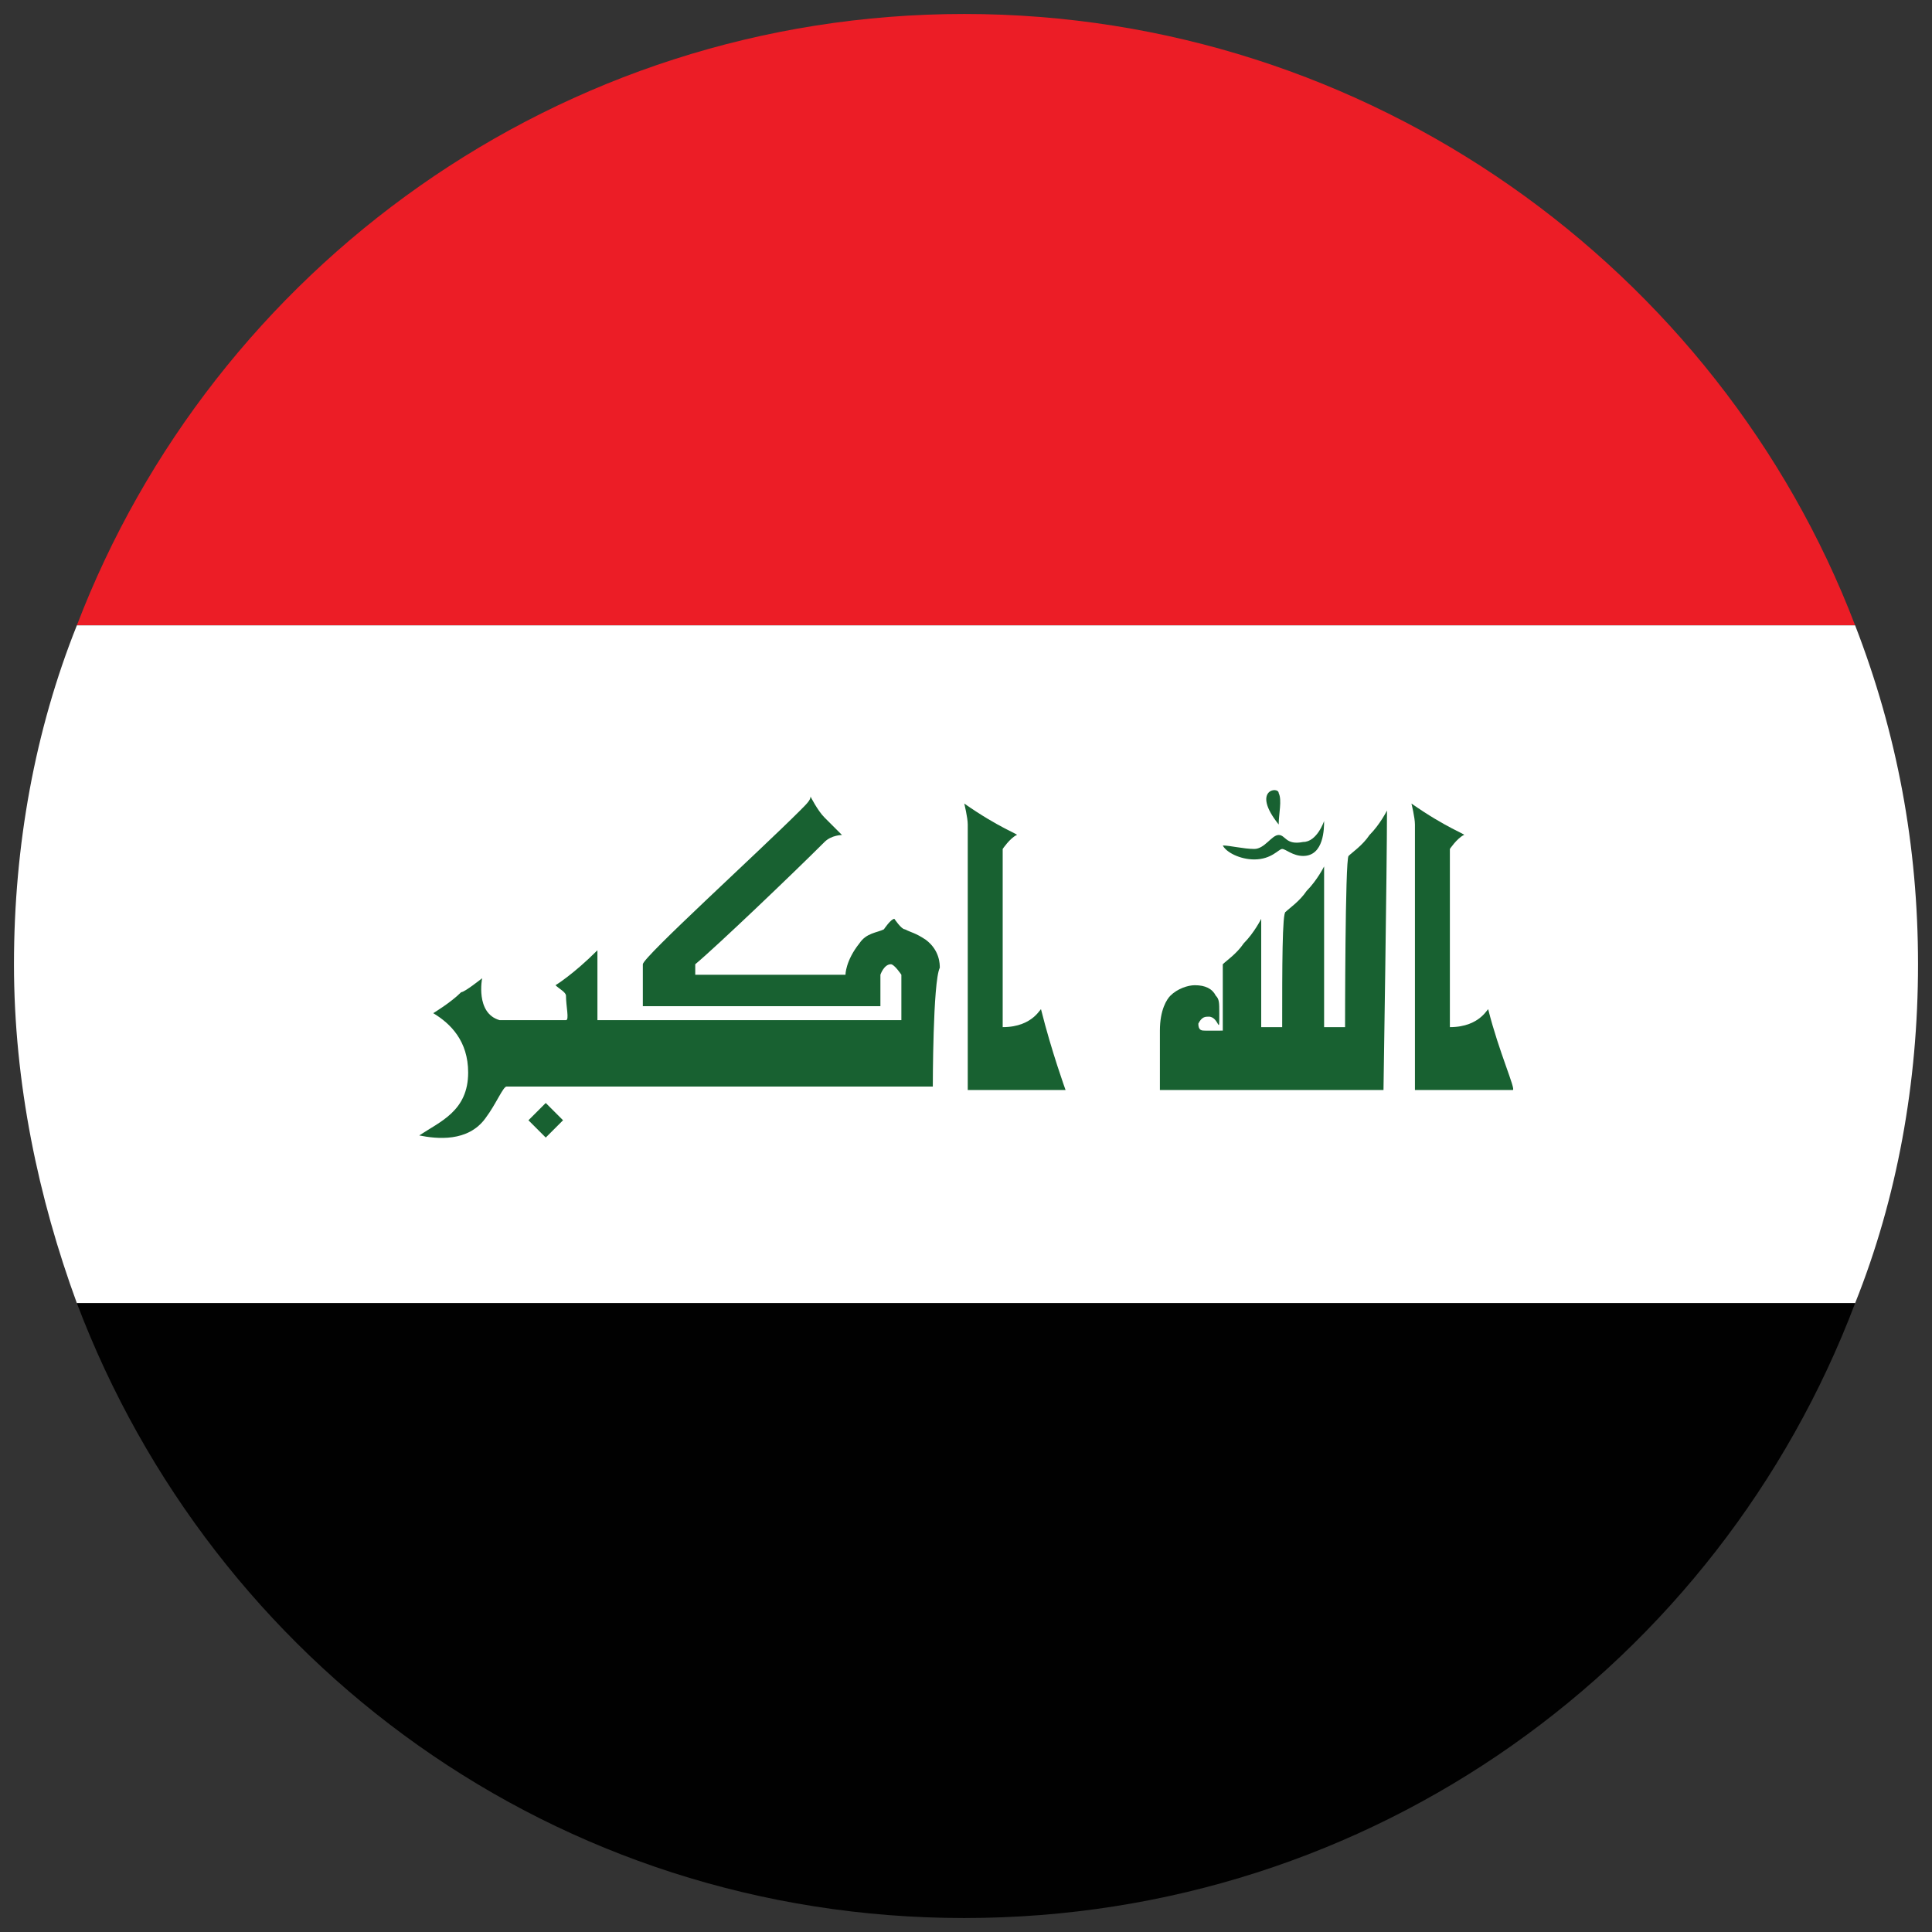 <?xml version="1.0" encoding="utf-8"?>
<!-- Generator: Adobe Illustrator 24.1.1, SVG Export Plug-In . SVG Version: 6.00 Build 0)  -->
<svg version="1.1" id="Layer_1" xmlns="http://www.w3.org/2000/svg" xmlns:xlink="http://www.w3.org/1999/xlink" x="0px" y="0px"
	 viewBox="0 0 55.3 55.3" style="enable-background:new 0 0 55.3 55.3;" xml:space="preserve">
<rect x="0" y="0" width="55.3" height="55.3" fill="#333333" stroke="none"/>
<style type="text/css">
	.st0{fill:#D11F36;}
	.st1{fill:#FFFFFF;}
	.st2{fill:#010101;}
	.st3{fill:#0C733B;}
	.st4{fill:#067B3F;}
	.st5{fill:#CD2028;}
	.st6{fill:#0B6D38;}
	.st7{fill:#E12226;}
	.st8{fill:#D92327;}
	.st9{fill:#D72027;}
	.st10{fill:#DD4044;}
	.st11{fill:#F7F6EF;}
	.st12{fill:#0F753C;}
	.st13{fill:#E41E26;}
	.st14{opacity:0.15;fill:#010101;}
	.st15{fill:#E82127;}
	.st16{fill:#16A151;}
	.st17{fill:#269D48;}
	.st18{fill:#BE282F;}
	.st19{fill:#036334;}
	.st20{fill:#ED1F33;}
	.st21{fill:#EC1D26;}
	.st22{fill:#186131;}
</style>
<g>
	<path class="st0" d="M-238.5,18.6c-3.8-10.8-14.1-18.1-25.6-18.1c-1.4,0-2.9,0.1-4.3,0.3c-5.5,0.9-10.5,3.4-14.4,7.1l11.9,10.6
		H-238.5z"/>
	<path class="st1" d="M-260.7,27.6l-10.2,9.1h32.4c0,0,0,0,0,0c1-2.9,1.5-5.9,1.5-9c0-3.1-0.5-6.2-1.5-9.1c0,0,0,0,0,0h-32.4
		L-260.7,27.6z"/>
	<path class="st2" d="M-282.8,47.3c3.9,3.7,8.9,6.2,14.4,7.1c1,0.2,1.9,0.3,2.9,0.3c0.5,0,0.9,0,1.4,0s0.9,0,1.4,0
		c11-0.6,20.5-7.6,24.2-18h-32.4L-282.8,47.3z"/>
	<path class="st3" d="M-282.8,47.3l11.9-10.6l10.2-9.1l-10.2-9.1l-11.9-10.6c-3.1,2.9-5.4,6.5-6.9,10.6c-1,2.9-1.5,6-1.5,9.1
		c0,3.1,0.5,6.1,1.5,9C-288.2,40.8-285.8,44.4-282.8,47.3z"/>
</g>
<g>
	<path class="st2" d="M-295.9,18.6C-299.7,7.7-310,0.5-321.5,0.5c-1.4,0-2.9,0.1-4.3,0.3c-5.5,0.9-10.5,3.4-14.4,7.1l11.9,10.6
		H-295.9z"/>
	<path class="st1" d="M-318.1,27.6l-10.2,9.1h32.4c0,0,0,0,0,0c1-2.9,1.5-5.9,1.5-9c0-3.1-0.5-6.2-1.5-9.1c0,0,0,0,0,0h-32.4
		L-318.1,27.6z"/>
	<path class="st4" d="M-340.2,47.3c3.9,3.7,8.9,6.2,14.4,7.1c1,0.2,1.9,0.3,2.9,0.3c0.5,0,0.9,0,1.4,0s0.9,0,1.4,0
		c11-0.6,20.5-7.6,24.2-18h-32.4L-340.2,47.3z"/>
	<path class="st5" d="M-340.2,47.3l11.9-10.6l10.2-9.1l-10.2-9.1l-11.9-10.6c-3.1,2.9-5.4,6.5-6.9,10.6c-1,2.9-1.5,6-1.5,9.1
		c0,3.1,0.5,6.1,1.5,9C-345.7,40.8-343.3,44.4-340.2,47.3z"/>
</g>
<g>
	<circle class="st6" cx="-91.7" cy="103.3" r="27.2"/>
	<g>
		<path class="st1" d="M-74.3,94.9c-0.2,0-0.4,0-0.6,0c0.7,4.4,0.5,8.4,0.5,8.6c-0.3,1.5-2.2,1.9-2.7,1.8c-0.4-0.1-0.4-0.3-0.3-0.4
			c0.8-0.5,2.2-1.3,2.2-1.9c0.3-2.1-0.6-8.1-0.6-8.1c-0.1-0.1-0.2-0.2-0.2-0.7c0-0.8,0.3-1.3,0.4-1.2
			C-75.1,93.7-74.2,94.9-74.3,94.9z"/>
		<path class="st1" d="M-84.5,103c-0.4,1.5-1.7,2.2-2.4,2.3c-0.5,0-1.1-0.5-0.7-0.6c0.9-0.4,2.5-1.4,2.5-2c0.2-2.1-0.4-7-0.5-7.1
			c-0.1-0.1-0.2-0.5-0.2-1c0-0.8,0.4-1.5,0.5-1.4c0.5,0.7,0.9,2,0.8,2c-0.2,0-0.3,0-0.4,0C-84.2,99.5-84.3,102.5-84.5,103z"/>
		<path class="st1" d="M-82.4,102.2c0,0.2-0.2,1-0.7,1.3c-0.1,0.1-0.1-0.6-0.1-1c0.1-1.7-0.8-7-0.9-7c-0.1-0.1-0.2-0.8-0.2-1.3
			c0-0.6,0.4-1.1,0.5-1c0.5,0.7,1.1,2,1.1,2c-0.2,0-0.4,0-0.5,0C-82.5,99.5-82.3,101.7-82.4,102.2z"/>
		<path class="st1" d="M-75.4,102.9c-0.1,0.1-0.9-1.2-1-1.5c-0.1-0.1-0.1-0.3-0.2-0.5c0,0.7,0.1,1.1,0,1.2c0,0.2-0.3,0.9-0.8,1.1
			c-0.1,0.1-0.1-0.6-0.1-1c0.1-0.7,0-1.8-0.1-2.8c-0.3-0.5-0.7-1-1-1.4c0.2,2.7,0.1,4.4,0,4.7c-0.1,0.5-0.7,1-1.1,1
			c-0.7,0-1.1-0.9-1.5-0.9c-0.4,0-0.6,2.1-1.4,2.2c-0.3,0-1.5-1.1-1.5-2c0-0.9,0.5-1.5,0.6-1.3c0.1,1.2,0,2.2,0.6,2.2
			c0.4,0,1.4-2.5,1.8-2.5c0.5,0,0.9,1.2,1.3,1.2c0.3,0,0.6-0.5,0.6-0.6c0.1-1.4-0.1-3.8-0.3-5.4c-0.6-0.9-1.1-1.5-1.2-1.5
			c-0.1,0-0.4-0.2-0.6-0.7c-0.2-0.5-0.1-1.5,0-1.4c0.7,0.4,1.3,1.2,1.3,1.2c-0.1,0-0.1,0.1-0.2,0.1c0.1,0.2,0.3,0.4,0.4,0.6
			c-0.1-0.3-0.1-0.9-0.1-1.3c0-0.7,0.3-0.9,0.4-0.8c0.5,0.7,1.1,2.1,1,2.1c-0.2,0-0.3,0-0.4,0c0.1,0.6,0.1,1.1,0.2,1.6
			c0.4,0.5,0.7,1,1,1.4c-0.2-1.5-0.4-2.8-0.4-2.8c-0.1-0.1-0.2-0.6-0.2-1.1c0-0.8,0.4-1.2,0.5-1.1c0.5,0.7,1,2.3,0.9,2.3
			c-0.2,0-0.3,0-0.4,0c0.2,1.7,0.4,3,0.5,4c0.6,0.9,1,1.4,1.1,1.6C-75.5,101.3-75,102.5-75.4,102.9z"/>
		<path class="st1" d="M-77.7,104.8c-0.2,0.1-0.7,0.3-0.8,0.1c-0.1-0.2,0.4-0.5,0.4-0.6c0.1-0.5-0.3-0.1-0.3-0.5
			c0-0.2,0.3-0.3,0.4-0.3c0.1,0,0.4,0.1,0.5,0.3c0,0.1-0.1,0.1-0.1,0.2c0,0.1,0,0.2,0,0.2c0,0.1,0.5,0,0.5,0.1
			C-77.1,104.7-77.4,104.7-77.7,104.8z"/>
		<path class="st1" d="M-76.5,96.4c0-0.3,0-0.7-0.1-1c-0.1-0.4-0.4-0.5-0.4-0.8c0-0.5,0.4-0.3,0.4-0.3c0.2,0.2,0.3,0.3,0.4,0.7
			C-76.1,95.3-76.1,96-76.5,96.4z"/>
		<path class="st1" d="M-80,101.8c0-0.2,0.1-0.5,0-0.9c-0.1-0.4-0.3-0.5-0.4-0.8c0-0.5,0.4-0.3,0.4-0.3c0.2,0.2,0.3,0.4,0.3,0.7
			C-79.6,100.9-79.6,101.4-80,101.8z"/>
		<path class="st1" d="M-79.7,99c0,0-0.5,0.5-0.9,0.8c-0.4,0.3-0.8,0.5-1,0.6c-0.1-0.2-0.2-0.5-0.1-0.6c0.2-0.2,0.6-0.4,0.9-0.7
			c0.5-0.3,0.9-0.6,1-0.7C-79.7,98.4-79.7,98.8-79.7,99z"/>
		<path class="st1" d="M-80.2,97c0,0.1-0.3,0.1-0.5,0.1c0,0.6,0,1.1-0.1,1.4c0,0.1-0.7-0.5-1.2-0.9c-0.3-0.3-0.1-0.9,0.1-0.9
			c0.5-0.1,0.4,0.4,0.6,0.4c0.3,0-0.1-0.8,0.4-0.9C-80.6,96.1-80.2,96.2-80.2,97z"/>
		<path class="st1" d="M-85.3,102.4c-0.1,0.1-0.8-1.5-0.9-1.8c-0.2-0.5-0.6-1.2-1.1-1.9c0.2,2.2,0.2,3.4,0.2,3.7
			c0,0.2-0.3,1.1-0.8,1.4c-0.1,0.1-0.1-0.9-0.1-1.2c0.1-0.8-0.2-3.7-0.3-5.6c-0.7-1-1.2-1.8-1.2-1.8c-0.1,0-0.7-0.7-0.9-1.2
			c-0.2-0.5,0-1.2,0.1-1.1c0.9,0.4,1.6,1.5,1.5,1.5c-0.1,0.1-0.2,0.1-0.3,0.1c0.2,0.3,0.4,0.5,0.6,0.8c0-0.1,0-0.2,0-0.2
			c-0.1-0.1-0.3-0.8-0.3-1.4c0-0.6,0.3-0.9,0.4-0.8c0.5,0.7,1.3,2.2,1.2,2.2c-0.2,0-0.3,0-0.4,0c0.1,0.6,0.2,1.1,0.2,1.6
			c1.4,2.1,1.9,3.2,2.1,3.5C-85.3,100.7-85,102-85.3,102.4z"/>
		<path class="st1" d="M-86.7,95.3c0.1-0.2,0.1-0.6,0-1c-0.1-0.4-0.4-0.4-0.4-0.7c-0.1-0.5,0.4-0.4,0.4-0.3c0.2,0.2,0.3,0.3,0.4,0.7
			C-86.2,94.3-86.3,94.9-86.7,95.3z"/>
		<path class="st1" d="M-85.9,96.4c-0.1,0.3-0.2,0.5-0.6,0.5c-0.4,0-0.7-0.3-0.7-0.6c0-0.2,0-0.4,0.2-0.4c0,0,0.2,0,0.2,0.3
			c0,0.2,0.1,0.1,0.2,0.1c0,0,0-0.2,0-0.3c0-0.1,0.2-0.1,0.2,0c0,0.1,0,0.2,0,0.3c0.1,0,0.2,0,0.2-0.1c0-0.3,0.2-0.3,0.2-0.3
			C-85.9,95.9-85.8,96.2-85.9,96.4z"/>
		<path class="st1" d="M-92.5,98.4c-0.1,0.3-0.2,0.5-0.6,0.5c-0.4,0-0.7-0.3-0.7-0.6c0-0.2,0-0.4,0.2-0.4c0,0,0.2,0,0.2,0.3
			c0,0.2,0.1,0.1,0.2,0.1c0,0,0-0.2,0-0.3c0-0.1,0.2-0.1,0.2,0c0,0.1,0,0.2,0,0.3c0.1,0,0.2,0,0.2-0.1c0-0.3,0.2-0.3,0.2-0.3
			C-92.5,97.9-92.4,98.2-92.5,98.4z"/>
		<path class="st1" d="M-89.8,96.5c-0.1,0.2-0.3,0.5-0.6,0.5c-0.3,0,0.2-0.6-0.2-0.6c-0.1,0-0.2,0.2-0.3,0.3
			c-0.2,0.3-0.4,0.8-0.9,0.8c-0.7,0-1.1-0.6-1.5-0.6c-0.4,0-0.2,0.8-1,0.8c-1.6,0-0.9-2.3-1.3-2.3c-0.3,0-0.5,2-1.1,2
			c-1.4-0.1-1.3-3.3-0.8-3.3c0.2,0,0.2,1.3,0.5,2.1c0.3,0.7,0.6-0.1,0.6-0.1c0.3-1.7,1.1-2.3,1.3-2.3c0.4,0,0.3,0.9,0.4,2.2
			c0,0.2,0.2,0.7,0.7,0.7c0.4,0,0.7-0.6,0.7-0.8c0-1.9-0.3-1.4-0.3-2.2c0-0.6,0.5-1,0.5-0.9c0.6,0,0.5,2.6,0.5,2.9
			c0,0.6,0.5,0.9,0.7,0.9c0.3,0,0.5-0.5,0.5-0.6c0-0.7-0.3-1-0.5-1.5c0-0.1-0.2-0.3-0.2-0.7c0-0.4,0.5-0.7,0.7-0.7
			c0.4,0,0.9,1.1,0.8,1.2c-0.1,0.1-0.3,0.1-0.5,0.1c0.4,1.1,0.1,1.8,0.9,1.8c0.4,0,0.5-0.4,0.7-0.3C-89.4,96-89.7,96.4-89.8,96.5z"
			/>
		<path class="st1" d="M-88.7,104.2c-0.7,0.1-1.2,0.6-1.3,0.4c-0.1-0.2-0.1-0.3,0-0.7c-0.2,0-0.5,0-0.5-0.1c0-0.3,0.5-0.7,0.7-0.7
			c0.4,0,0,0.9,0.3,0.9c0.3,0,0.3-0.4,0.9-0.4C-88.4,103.7-88.4,104.1-88.7,104.2z"/>
		<path class="st1" d="M-99.7,102.2c0-0.2,0-0.4-0.1-0.7c-0.1-0.3-0.4-0.4-0.4-0.6c-0.1-0.4,0.3-0.3,0.4-0.3
			c0.2,0.1,0.3,0.2,0.4,0.5C-99.4,101.4-99.4,101.8-99.7,102.2z"/>
		<path class="st1" d="M-107.7,94.7c0-0.2,0-0.4-0.1-0.8c-0.1-0.3-0.4-0.4-0.4-0.6c0-0.4,0.4-0.3,0.4-0.3c0.2,0.1,0.3,0.3,0.4,0.6
			C-107.4,93.9-107.4,94.4-107.7,94.7z"/>
		<path class="st1" d="M-103.7,93.6c-0.1,0.3-0.2,0.5-0.6,0.5c-0.4,0-0.7-0.3-0.7-0.6c0-0.2,0-0.4,0.2-0.4c0,0,0.2,0,0.2,0.3
			c0,0.2,0.1,0.1,0.2,0.1c0,0,0-0.2,0-0.3c0-0.1,0.2-0.1,0.2,0c0,0.1,0,0.2,0,0.3c0.1,0,0.2,0,0.2-0.1c0-0.3,0.2-0.3,0.2-0.3
			C-103.7,93.1-103.6,93.4-103.7,93.6z"/>
		<path class="st1" d="M-94.1,93.3c0,0.2,0,0.4-0.1,0.5c0,0.1-0.1,0.5-0.5,0.6c0-0.2-0.1-0.4,0-0.7c0-0.2,0.2-0.6,0.2-0.6
			c0.1-0.2,0.3-0.4,0.3-0.3C-94.1,92.8-94,93-94.1,93.3z"/>
		<path class="st1" d="M-98.9,97.3c-0.3,0-0.5-0.2-0.6-0.5c0-0.5,0.3-0.8,0.5-0.8c0.1,0,0,0.4,0,0.7c0.1,0,0.2,0,0.2,0
			c0.1,0,0.1-0.1,0.2-0.1c0.1,0,0.2,0,0.2,0C-98.2,96.9-98.5,97.3-98.9,97.3z"/>
		<path class="st1" d="M-96.8,94.2c-0.3,0-0.3-0.2-0.3-0.5c0.1-0.8,0.7-1.1,0.7-0.9c0,0.4-0.3,0.4-0.4,0.9c0.1,0,0.1,0,0.1,0
			c0.1,0,0.3,0,0.3,0C-96.3,93.9-96.6,94.2-96.8,94.2z"/>
		<path class="st1" d="M-91.7,100.6c0,0-0.1-0.3,0-0.3c0.8,0,2.2-0.4,2.3-1.6c0-0.5-0.3-1.4-1.2-1.3c-0.7,0.1-1.1,0.7-1.1,1
			c0,0.1,0.1,1-0.1,1c-1.5,0.1-2.3,0.9-2.7,1.4c0,0,0,0-0.1,0.1c-0.2-1-0.2-1.9-0.3-2c-0.3-0.6-0.8-1.6-1-1.5
			c-0.2,0.1-0.4,0.5-0.3,0.8c0.2,1,1.1,2.4,0.7,3.8c-0.2,0.8-1.9,2.1-2.5,2c-0.2,0-0.4-0.3-0.5-0.6c0.3-0.3,3.2-1.8,1.8-4.3
			c0.1,0,0.2,0,0.3,0c0.1,0,0.1-0.8-0.8-1.4c-0.1-0.1-0.7,0.1-0.7,0.8c0,0.5,0.5,0.9,0.5,1c0.6,0.9,0.7,1.2-1.3,2.6
			c0-0.5,0-0.9,0-0.9c-0.3,0.5-0.4,0.9-0.6,1.3c0,0,0,0-0.1,0c-0.3,0.2-3.5,2.2-3.1,2.4c0.4,0.2,2-0.5,3-1.1c0.2,1,1.1,1.2,1.6,1.2
			c0.7,0,2-0.8,2.8-2.4c0.4,0.5,1.5,2,3.3,2c0.5,0,0.5-0.7,0.4-0.7c-0.2-0.2-0.5-0.3-0.8-0.4c-0.3-0.3-0.6-0.9,0.2-1.1
			c0.7-0.2,2.1,0,2.6-0.4c0.6-0.5,0.8-1.1,0.9-1.4C-88.7,100.7-90,100.7-91.7,100.6z M-91,98.6c0,0,0.1-0.1,0.2,0
			c0.1,0,0.2,0.1,0.3,0.2c0,0,0.1,0.1,0.1,0.3c-0.1,0-0.2,0-0.3,0c-0.1,0-0.2-0.2-0.2-0.2C-91,98.8-91,98.6-91,98.6z M-92.2,101.9
			c-0.1,0.3-0.7,0.1-0.8,0.5c-0.1,0.2-0.2,0.6,0.1,0.9c-0.7-0.3-1.3-0.7-1.5-1.4c0-0.2-0.1-0.4-0.1-0.6c0.4,0.3,1.6,0.3,2.2,0.3
			C-92.3,101.6-92.1,101.7-92.2,101.9z"/>
		<path class="st1" d="M-98.2,94.4c0.1,0.1-1.2,1.5-1.6,1.8c0,0-0.8,0-1.2,0c0.8-0.7,2-1.5,2.1-1.8c0.1-0.2-0.4-0.4-0.4-0.7
			c0-0.2,0.3-0.4,0.6-0.5c0.1-0.1,0.5,0,0.6,0.2c0,0.1,0,0.5-0.2,0.6c-0.1,0-0.2-0.5-0.5-0.3c-0.1,0.1,0.1,0.4,0.4,0.4
			C-98.4,94.1-98.3,94.3-98.2,94.4z"/>
		<path class="st1" d="M-102.6,97c-0.1,0.7-0.8,1-1.2,1c-0.6,0-0.6-0.5-1-0.5c-0.1,0-0.2,0.1-0.3,0.1c0.1,1.2,0.2,2.2,0.2,2.9
			c0,0.2-0.3,0.8-0.7,1.1c-0.1,0.1-0.1-0.8,0-1.1c0-0.5,0-1.4-0.1-2.3c-0.1,0.1-0.3,0.1-0.4,0.1c-1.5,0-0.4-2.6-0.9-2.6
			c-0.5-0.1-0.4,2.4-1,2.4c-1.3,0-1.2-3.2-0.7-3.2c0.2,0,0.2,1.4,0.4,1.9c0.3,0.5,0.5-0.1,0.5-0.3c0.2-1.4,0.4-2,1-2
			c0.3,0,0.4,0.7,0.4,1.8c0,0.2-0.1,0.9,0.4,0.9c0,0,0.1,0,0.1,0c-0.1-1-0.2-1.8-0.3-1.9c-0.1-0.2-0.4-1.1-0.3-1.6
			c0-0.6,0.5-0.7,0.8-0.2c0.2,1.2,0.3,2.3,0.5,3.4c0.1-0.1,0.2-0.2,0.2-0.3c0.1-0.7-0.3-0.9-0.3-1.5c-0.1-0.9,0.3-1,0.3-1
			c0.8,0.2,0.6,1.7,0.6,2c0,0.4,0.7,0.8,0.8,0.8c0.3,0,0.3-0.3,0.3-0.4c0-0.6-0.4-0.9-0.6-1.2c0-0.1-0.2-0.4-0.2-0.7
			c0-0.3,0.3-0.6,0.5-0.6c0.4,0,0.9,1,0.8,1.1c0,0-0.2,0-0.3,0C-102.7,96-102.6,96.6-102.6,97z"/>
		<path class="st1" d="M-108.5,105c-0.3,0-0.6-0.6-0.6-0.8c-0.1-0.9,0.4-1.9,0.6-1.9c0.2,0-0.1,1.2-0.1,1.8c0.1,0,0.2,0,0.3,0
			c0.1,0,0.2-0.3,0.2-0.3c0.1,0,0.2,0.3,0.2,0.3C-107.9,104.3-108.1,105-108.5,105z"/>
		<path class="st1" d="M-106.3,99.6c-0.3,0.2-1,0.4-1.3,0.6c-0.4,0.2-0.9,0.5-1.2,0.6c0.4-0.8,0.7-1.1,1-1.3c0.2-0.2,0.7-0.4,1-0.5
			C-106.2,98.9-105.8,99.3-106.3,99.6z"/>
		<path class="st1" d="M-98.7,98.3c0,0.3-0.3,1.1-0.6,0.2c-0.2-0.4-0.5-0.1-0.7,0.4c-0.1,0.4-0.7,0.6-0.7,0c0-0.8-0.5-0.4-0.6-0.4
			c0,0,0,0,0,0c-0.1-0.9-0.2-2-0.4-3.3c0.1,0,0.2,0,0.4,0c0.1,0-0.4-1.4-0.8-2c-0.1-0.1-0.6,0-0.6,0.8c0,0.5,0.2,1.4,0.3,1.5
			c0,0,0.3,1.8,0.4,3.6c-0.1,0-0.2,0.1-0.2,0c0,0-0.7-0.8-1.2-0.8c-0.5,0-1,0.8-1,1.4c0,0.6,0.2,0.9,0.7,0.9c0.9,0,0.9-0.7,0.9-0.3
			c0,1-1.4,2-2.2,1.9c-1.4-0.1-0.7-2.2-1.2-2.2c-0.3,0-1.1,3.1,1.3,3.2c1,0,2.6-1.1,2.7-3.3c0-0.1,0.1-0.2,0.2-0.3c0,0.5,0,1,0,1.4
			c0,1.3-1.8,2.7-3.1,2.7c-2.1,0.1-1.4-2.4-1.9-2.4c-0.4,0-1.1,3.6,2,3.4c1.4-0.1,3.3-1.2,3.7-2.7c0.1-0.3,0.2-1.2,0.1-2.7
			c0.2,0.1,0.3,0.6,0.6,0.6c0.3,0,0.7-0.6,1-0.6c0.2,0,0.3,0.3,0.5,0.3c0.6,0,0.8-0.8,0.8-1.8C-98.5,98.1-98.7,98.1-98.7,98.3z
			 M-103.4,99.9c-0.2,0-0.3-0.1-0.3-0.2c0-0.2,0.1-0.3,0.3-0.3c0.2,0,0.3,0.2,0.3,0.3C-103.1,99.8-103.2,99.9-103.4,99.9z"/>
		<path class="st1" d="M-79.6,114.6c-0.3,0-0.5,0.2-0.5,0.2c-0.1,0.1-1-0.1-2.7-0.1c0.1-0.1,0.4-0.6,0.1-0.6c-0.3,0-0.1-0.4-0.2-0.4
			c-0.3,0-0.5,0.3-0.5,0.5c0,0.2,0.1,0.4,0.2,0.5c-0.2,0-0.4,0-0.6,0c-5.4,0-15.4,0-16.4-0.2c-0.4-0.1-4.4-0.2-4.3-0.1
			c0.3,0.5,1.4,1.1,2.3,1.2c0.4,0,12.2,0.1,19,0.1c0,0.3-0.1,0.4-0.1,0.5c0,0.4,0.2,0.8,0.4,0.8c0.2,0,0.2-0.3,0.2-0.3
			c1,0.1,2.8,0,2.8,0c0.1,0.2,0.2,0.3,0.4,0.3c0.7,0,0.7-0.8,0.7-1.1C-78.7,115.8-78.8,114.8-79.6,114.6z M-80.7,116.4
			c-0.1,0-0.1-0.2-0.5-0.2c-0.3,0-0.4,0.2-0.5,0.2c-0.3,0-0.6,0-0.9,0c0,0-0.1,0-0.1-0.2c0-0.1,0.1-0.2,0.1-0.4c1,0,1.9,0,2.5,0
			c0,0.2,0,0.4,0.1,0.6C-79.9,116.4-80.2,116.5-80.7,116.4z"/>
	</g>
</g>
<g>
	<path class="st7" d="M-121.9,103.3c0,3-0.5,5.9-1.4,8.6h-28v18.6c-14-1.1-25.1-12.8-25.1-27.2s11.1-26.1,25.1-27.2v18.6h28
		C-122.4,97.4-121.9,100.3-121.9,103.3z"/>
	<g>
		<g>
			<g>
				<path class="st8" d="M-154.4,92.9c-0.3-0.3-2.1-1.8-3.7-3.4c-0.7-0.8-1.4-1.5-1.8-2c-0.5-0.6-0.8-1-0.8-1.1l0,0l0,0
					c-0.2,0.1-0.6,0.3-0.9,0.4l0,0l0,0c0,0,0.2,0.4,0.7,1c0.4,0.6,1.2,1.5,2.3,2.6c0.9,0.9,1.9,1.8,3,2.7l0,0L-154.4,92.9
					L-154.4,92.9z M-155.5,93.2c-1.1-0.9-2.1-1.8-3-2.7c-1.1-1.1-1.9-2-2.3-2.6c-0.4-0.6-0.7-0.9-0.7-1c0.2-0.1,0.7-0.3,0.8-0.4
					c0.1,0.1,0.4,0.5,0.8,1.1c0.4,0.5,1.1,1.3,1.8,2c1.5,1.5,3.2,3,3.6,3.3L-155.5,93.2z"/>
				<path class="st1" d="M-154.4,92.9l-1.1,0.3c-1.1-0.9-2.1-1.8-3-2.7c-1.1-1.1-1.9-2-2.3-2.6c-0.4-0.6-0.7-0.9-0.7-1
					c0.2-0.1,0.7-0.3,0.8-0.4c0.1,0.1,0.4,0.5,0.8,1.1c0.4,0.5,1.1,1.3,1.8,2C-156.6,91.1-154.8,92.6-154.4,92.9z"/>
				<path class="st8" d="M-152.6,94.3c-0.1-0.1-0.3-0.2-0.5-0.4c-0.4-0.3-0.8-0.6-1.2-1.1l0,0l-1.4,0.4l0,0c0,0,0.2,0.2,0.5,0.4
					c0.3,0.2,0.7,0.5,1.1,0.7c0.1,0.1,0.4,0.2,0.7,0.3c0.2,0.1,0.4,0.1,0.5,0.1c0.1,0,0.1,0,0.2,0c0,0,0.1,0,0.1,0c0,0,0,0,0.1-0.1
					C-152.4,94.5-152.5,94.5-152.6,94.3z M-152.5,94.6c0,0-0.1,0.1-0.1,0.1c-0.1,0-0.4,0-0.7-0.1c-0.3-0.1-0.6-0.2-0.7-0.3
					c-0.4-0.2-0.8-0.5-1.1-0.7c-0.2-0.2-0.4-0.3-0.5-0.4l1.1-0.3l0.1,0c0.4,0.4,0.8,0.8,1.2,1.1c0.2,0.1,0.3,0.3,0.5,0.4
					C-152.5,94.5-152.5,94.5-152.5,94.6z"/>
				<path class="st1" d="M-152.5,94.6c0,0-0.1,0.1-0.1,0.1c-0.1,0-0.4,0-0.7-0.1c-0.3-0.1-0.6-0.2-0.7-0.3c-0.4-0.2-0.8-0.5-1.1-0.7
					c-0.2-0.2-0.4-0.3-0.5-0.4l1.1-0.3l0.1,0c0.4,0.4,0.8,0.8,1.2,1.1c0.2,0.1,0.3,0.3,0.5,0.4C-152.5,94.5-152.5,94.5-152.5,94.6z"
					/>
				<path class="st9" d="M-153.1,94.1c-0.3-0.3-0.8-0.6-1.2-1.1l0,0l-1.1,0.3l0,0c0,0,0.2,0.2,0.5,0.4c0.2,0.2,0.6,0.4,0.9,0.6
					c0,0,0,0,0.1,0c0.2,0.1,0.4,0.2,0.7,0.3c0.1,0,0.3,0.1,0.4,0.1h0c0.1,0,0.2,0,0.3-0.1C-152.5,94.5-152.7,94.3-153.1,94.1z
					 M-152.6,94.5c0,0.1-0.1,0.1-0.2,0.1c-0.3,0-0.8-0.2-1.1-0.4c0,0-0.1,0-0.1,0c-0.3-0.1-0.7-0.4-0.9-0.6
					c-0.2-0.2-0.4-0.3-0.4-0.4l1-0.3c0.4,0.4,0.8,0.8,1.2,1.1c0.2,0.1,0.3,0.2,0.4,0.3C-152.6,94.5-152.6,94.5-152.6,94.5
					C-152.6,94.5-152.6,94.5-152.6,94.5z"/>
				<g>
					<g>
						<path class="st9" d="M-160.6,86.4C-160.6,86.4-160.6,86.4-160.6,86.4c-0.1-0.2-0.8-1.4-1.6-2.5c-0.5-0.7-0.9-1.3-1.2-1.7
							c-0.2-0.2-0.3-0.4-0.5-0.5c-0.1-0.1-0.3-0.2-0.3-0.2c0,0-0.1,0-0.1,0.1c0,0.1,0,0.5,0.2,1c0.2,0.4,0.4,1,0.8,1.6
							c0.6,1.2,1.3,2.4,1.5,2.8c0,0,0,0,0,0l0,0l0.1-0.1l0.8-0.4L-160.6,86.4L-160.6,86.4z M-161.7,86.9c-0.2-0.4-0.9-1.5-1.5-2.8
							c-0.7-1.5-1.1-2.4-1-2.6c0,0,0,0,0-0.1c0,0,0,0,0,0c0.1,0,0.3,0.1,0.7,0.7c0.3,0.4,0.7,1,1.2,1.7c0.8,1.2,1.5,2.3,1.6,2.5
							L-161.7,86.9z"/>
						<path class="st1" d="M-160.6,86.4l-1.1,0.5c-0.2-0.4-0.9-1.5-1.5-2.8c-0.7-1.5-1.1-2.4-1-2.6c0,0,0,0,0-0.1c0,0,0,0,0,0
							c0.1,0,0.3,0.1,0.7,0.7c0.3,0.4,0.7,1,1.2,1.7C-161.4,85-160.7,86.2-160.6,86.4z"/>
					</g>
					<g>
						<path class="st9" d="M-161.3,85.4L-161.3,85.4C-161.3,85.4-161.3,85.4-161.3,85.4c-0.4-0.6-0.8-1.3-1.2-1.9
							c-0.4-0.6-0.7-1-0.9-1.3c-0.1-0.2-0.3-0.3-0.3-0.4c-0.1-0.1-0.2-0.1-0.2-0.1c0,0,0,0,0,0.1c0,0.1,0.1,0.4,0.3,0.9
							c0.2,0.4,0.4,0.9,0.8,1.6c0.3,0.6,0.6,1.1,0.9,1.6l0,0l0.6,1.1l0.9-0.4L-161.3,85.4z M-164.1,81.7
							C-164.1,81.7-164.1,81.7-164.1,81.7c0,0,0.1,0,0.2,0.1c0.1,0.1,0.2,0.2,0.3,0.4c0,0,0.1,0.1,0.1,0.1l-0.4,0.2
							C-164.1,82-164.1,81.8-164.1,81.7z M-163.1,84.2c-0.4-0.8-0.6-1.3-0.8-1.7l0.4-0.2c0.2,0.3,0.5,0.7,0.8,1.2
							c0.4,0.6,0.8,1.3,1.2,1.9l-0.8,0.4C-162.5,85.3-162.8,84.7-163.1,84.2z M-161.6,86.8l-0.6-1l0,0l0.8-0.4l0,0l0.6,1
							L-161.6,86.8z"/>
						<g>
							<path class="st9" d="M-161.4,85.5l-0.7,0.3l0.5,0.9l0.7-0.3L-161.4,85.5z M-162,85.8l0.7-0.3l0.5,0.9l-0.6,0.3L-162,85.8z"/>
							<path class="st9" d="M-161.4,85.7l-0.5,0.2l0.4,0.7l0.5-0.2L-161.4,85.7z M-161.4,85.8l0.3,0.6l-0.3-0.2L-161.4,85.8z
								 M-161.5,86.5l-0.3-0.6l0.4,0.2L-161.5,86.5z M-161.8,85.9l0.4-0.2l0,0.4L-161.8,85.9z M-161.5,86.5l0-0.4l0.4,0.2
								L-161.5,86.5z"/>
						</g>
						<path class="st9" d="M-163.7,82c0,0.1-0.1,0.1-0.1,0.1c-0.1,0-0.1-0.1-0.1-0.1c0-0.1,0.1-0.1,0.1-0.1
							C-163.8,81.9-163.7,82-163.7,82z"/>
					</g>
				</g>
				<path class="st8" d="M-157.3,90.8c-0.1-0.1-0.2-0.2-0.3-0.3c-0.1,0-0.1,0-0.2,0c0-0.1,0-0.2,0-0.2c0,0,0,0,0,0c0,0,0,0,0,0
					c0,0.1-0.1,0.1-0.1,0.1c0,0,0,0,0,0c-0.1,0-0.2-0.1-0.3-0.1c0,0,0-0.1,0-0.2l0,0c0,0.1,0,0.2,0,0.2c0,0.1,0.2,0.2,0.3,0.2
					c0,0,0,0,0,0c0,0,0.1,0,0.1-0.1c0,0,0,0.1,0,0.1c0,0-0.1,0-0.1,0l0,0c0,0,0.1,0,0.1,0c0,0,0,0,0,0l0,0
					C-157.6,90.5-157.4,90.6-157.3,90.8c-0.1,0-0.1,0-0.1,0.1L-157.3,90.8c0,0,0.1,0,0.2,0.1l0,0C-157.1,90.8-157.2,90.8-157.3,90.8
					z"/>
				<path class="st8" d="M-156.9,91.6C-156.9,91.6-157,91.6-156.9,91.6c-0.1-0.1-0.1-0.1,0-0.1c0,0,0.1-0.1,0.1-0.1
					c0-0.1-0.1-0.1-0.2-0.1c-0.1,0-0.1,0-0.1-0.1c0,0,0-0.1,0-0.1c-0.1,0.1-0.2,0.1-0.2,0l0,0c0.1,0,0.2,0,0.2-0.1l0,0l0,0
					c0,0,0,0,0,0c0,0.1,0,0.1,0,0.1c0,0,0.1,0,0.1,0.1c0.1,0,0.2,0.1,0.2,0.1c0,0.1,0,0.1-0.1,0.2C-156.9,91.5-157,91.5-156.9,91.6
					C-156.9,91.6-156.9,91.6-156.9,91.6C-156.8,91.6-156.8,91.6-156.9,91.6L-156.9,91.6L-156.9,91.6L-156.9,91.6L-156.9,91.6
					C-156.9,91.6-156.9,91.6-156.9,91.6z"/>
				<path class="st8" d="M-156.3,92.1L-156.3,92.1c0.1-0.1,0.1-0.3,0-0.4c-0.1-0.1-0.2-0.2-0.5-0.1l0,0c0.1,0,0.2-0.1,0.3,0
					c0.1,0,0.2,0.1,0.2,0.1c0,0.1,0.1,0.1,0.1,0.2C-156.2,92-156.3,92.1-156.3,92.1z"/>
				<path class="st8" d="M-155.9,92.5L-155.9,92.5c-0.1,0-0.2-0.1-0.3-0.2c0,0,0-0.1,0-0.1c0,0-0.1,0.1-0.1,0.1c0,0-0.1,0-0.1,0
					c0,0,0-0.1,0-0.1h0c0,0,0,0,0,0.1c0,0,0,0,0.1,0c0,0,0.1-0.1,0.1-0.1c0,0,0,0,0,0c0,0,0.1-0.1,0.1-0.1c0,0,0,0,0,0l0,0l0,0
					c0,0,0,0,0,0c0,0,0,0.1-0.1,0.1c0,0,0,0.1,0,0.1C-156.1,92.4-156,92.5-155.9,92.5L-155.9,92.5c0,0,0.1-0.1,0.1-0.1
					c0.1,0,0.1-0.1,0.1-0.1c0,0,0.1,0,0.1,0.1l0,0c0,0,0-0.1-0.1-0.1c0,0,0,0,0,0c0,0,0,0-0.1,0.1
					C-155.8,92.5-155.9,92.5-155.9,92.5z"/>
				<path class="st8" d="M-155.2,93.1c0-0.1,0-0.2,0-0.3l0,0c-0.1,0.1-0.2,0.1-0.3,0.1c0,0,0,0-0.1,0c-0.1,0-0.2-0.1-0.2-0.2
					c0-0.1,0-0.2,0.1-0.3l0,0c-0.1,0.1-0.1,0.2-0.1,0.3c0,0.1,0.1,0.1,0.2,0.1c0,0,0,0,0.1,0c0.1,0,0.2-0.1,0.4-0.2c0,0,0,0,0,0
					c0,0,0,0,0,0l0,0c0,0,0,0,0,0l0,0l0,0c0,0,0,0,0,0c0,0,0,0,0,0.1C-155.2,92.9-155.2,93-155.2,93.1L-155.2,93.1z"/>
				<path class="st8" d="M-153.2,94.3c-0.1,0-0.1,0-0.1,0c0,0-0.1,0-0.1-0.1c0,0,0-0.1,0-0.1c0-0.1,0.1-0.2-0.1-0.3
					c-0.1-0.1-0.2,0-0.3,0.1c-0.1,0.1-0.2,0.1-0.3,0.1l0,0l0,0l0,0c0,0,0.1,0,0.1-0.1c0,0,0,0,0,0c0,0,0,0,0-0.1c0,0,0,0,0-0.1
					c0,0-0.1-0.1-0.1-0.2c0,0-0.1,0.1-0.1,0.1c0,0,0,0,0,0c-0.1,0-0.1,0-0.1-0.1c0,0,0,0,0-0.1c-0.1,0-0.1,0.1-0.1,0.2
					c0,0,0,0.1,0,0.1c0,0.1,0,0.1-0.1,0.1c0,0,0,0,0,0c0,0-0.1,0-0.1-0.1c0,0,0-0.1,0-0.1c0,0,0-0.1,0-0.1c0,0-0.1,0-0.1,0
					c-0.1,0-0.2,0-0.2-0.1c0,0,0,0,0,0c0-0.1,0.1-0.1,0.2-0.1c0.1,0,0.1,0,0.1,0c0,0,0.1,0,0.1,0c0.1,0,0.1-0.1,0.1-0.1c0,0,0,0,0,0
					c0,0,0,0,0,0c0,0,0,0.1-0.1,0.1c0,0-0.1,0-0.1,0c0,0-0.1-0.1-0.1,0c-0.1,0-0.2,0.1-0.2,0.1c0,0,0,0,0,0c0,0.1,0.1,0.1,0.2,0.1
					c0.1,0,0.1,0,0.1,0c0,0,0,0.1,0,0.1c0,0,0,0.1,0,0.1c0,0,0.1,0.1,0.1,0.1c0,0,0,0,0,0c0,0,0,0,0,0c0,0,0,0,0-0.1
					c0,0,0-0.1,0-0.1c0-0.1,0.1-0.2,0.2-0.2l0,0l0,0c0,0,0,0,0,0c0,0.1-0.1,0.1,0,0.1c0,0,0,0,0.1,0c0,0,0,0,0,0
					c0.1,0,0.1,0,0.1-0.1c0,0,0,0,0,0c0,0,0,0,0,0c0,0.1,0,0.2,0.1,0.2c0,0,0,0,0,0.1c0,0,0,0.1,0,0.1c0,0,0,0,0,0
					c0,0.1,0,0.1-0.1,0.1c0.1,0,0.1-0.1,0.2-0.1c0.1-0.1,0.2-0.1,0.3-0.1c0.2,0.1,0.1,0.2,0.1,0.3c0,0,0,0.1,0,0.1c0,0,0,0,0,0.1
					c0.1,0,0.2,0,0.2,0l0,0C-153.1,94.3-153.1,94.3-153.2,94.3z"/>
			</g>
			<g>
				<path class="st8" d="M-164.1,92.9l1.2,0.3l0,0c1.1-0.9,2.1-1.8,3-2.7c1.1-1.1,1.9-2.1,2.3-2.6c0.5-0.6,0.7-1,0.7-1l0,0l0,0
					c-0.2-0.1-0.7-0.3-0.9-0.4l0,0l0,0c0,0.1-0.4,0.5-0.8,1.1c-0.4,0.5-1.1,1.3-1.8,2C-161.9,91.1-163.7,92.6-164.1,92.9
					L-164.1,92.9z M-164,92.9c0.4-0.3,2.1-1.8,3.6-3.3c0.7-0.8,1.4-1.5,1.8-2c0.5-0.6,0.8-1,0.8-1.1c0.2,0.1,0.6,0.3,0.8,0.4
					c0,0.1-0.3,0.4-0.7,1c-0.4,0.6-1.2,1.5-2.3,2.6c-0.9,0.9-1.9,1.8-3,2.7L-164,92.9z"/>
				<path class="st1" d="M-164,92.9l1.1,0.3c1.1-0.9,2.1-1.8,3-2.7c1.1-1.1,1.9-2,2.3-2.6c0.4-0.6,0.7-0.9,0.7-1
					c-0.2-0.1-0.7-0.3-0.8-0.4c-0.1,0.1-0.4,0.5-0.8,1.1c-0.4,0.5-1.1,1.3-1.8,2C-161.9,91.1-163.6,92.6-164,92.9z"/>
				<path class="st8" d="M-166,94.6C-166,94.6-165.9,94.7-166,94.6c0.1,0.1,0.1,0.1,0.1,0.1c0,0,0.1,0,0.2,0c0.1,0,0.3,0,0.5-0.1
					c0.3-0.1,0.6-0.2,0.7-0.3c0.4-0.2,0.8-0.5,1.1-0.7c0.3-0.2,0.5-0.4,0.5-0.4l0,0l-1.4-0.4l0,0c-0.4,0.4-0.8,0.8-1.2,1.1
					c-0.2,0.2-0.3,0.3-0.5,0.4C-166,94.5-166,94.5-166,94.6z M-165.8,94.4c0.1-0.1,0.3-0.2,0.5-0.4c0.4-0.3,0.8-0.6,1.2-1.1l0.1,0
					l1.1,0.3c-0.1,0.1-0.2,0.2-0.5,0.4c-0.3,0.2-0.7,0.5-1.1,0.7c-0.1,0.1-0.4,0.2-0.7,0.3c-0.3,0.1-0.5,0.1-0.7,0.1
					c-0.1,0-0.1-0.1-0.1-0.1C-166,94.5-165.9,94.5-165.8,94.4z"/>
				<path class="st1" d="M-165.9,94.6c0,0,0.1,0.1,0.1,0.1c0.1,0,0.4,0,0.7-0.1c0.3-0.1,0.6-0.2,0.7-0.3c0.4-0.2,0.8-0.5,1.1-0.7
					c0.2-0.2,0.4-0.3,0.5-0.4l-1.1-0.3l-0.1,0c-0.4,0.4-0.8,0.8-1.2,1.1c-0.2,0.1-0.3,0.3-0.5,0.4C-165.9,94.5-166,94.5-165.9,94.6z
					"/>
				<path class="st9" d="M-165.9,94.6c0.1,0.1,0.1,0.1,0.3,0.1h0c0.1,0,0.2,0,0.4-0.1c0.3-0.1,0.5-0.2,0.7-0.3c0,0,0.1,0,0.1,0
					c0.3-0.2,0.7-0.4,0.9-0.6c0.3-0.2,0.4-0.4,0.5-0.4l0,0l-1.1-0.3l0,0c-0.4,0.4-0.8,0.8-1.2,1.1
					C-165.7,94.3-165.9,94.5-165.9,94.6z M-165.8,94.5c0,0,0-0.1,0.1-0.1c0.1-0.1,0.2-0.2,0.4-0.3c0.3-0.3,0.8-0.6,1.2-1.1l1,0.3
					c-0.1,0.1-0.2,0.2-0.4,0.4c-0.2,0.2-0.6,0.4-0.9,0.6c0,0,0,0-0.1,0c-0.2,0.1-0.7,0.4-1.1,0.4C-165.7,94.6-165.8,94.6-165.8,94.5
					C-165.8,94.5-165.8,94.5-165.8,94.5z"/>
				<g>
					<g>
						<path class="st9" d="M-157.8,86.4l0.1,0.1l0.8,0.4l0.1,0.1l0,0c0,0,0,0,0,0c0.2-0.4,0.9-1.5,1.5-2.8c0.3-0.7,0.6-1.2,0.8-1.6
							c0.2-0.5,0.3-0.9,0.2-1c0,0,0-0.1-0.1-0.1c-0.1,0-0.2,0-0.3,0.2c-0.1,0.1-0.3,0.3-0.5,0.5c-0.3,0.4-0.7,1-1.2,1.7
							C-157,85-157.7,86.2-157.8,86.4C-157.8,86.4-157.8,86.4-157.8,86.4L-157.8,86.4z M-157.8,86.4c0.1-0.2,0.8-1.4,1.6-2.5
							c0.5-0.7,0.9-1.3,1.2-1.7c0.4-0.6,0.6-0.7,0.7-0.7c0,0,0,0,0,0c0,0,0,0,0,0.1c0.1,0.2-0.3,1.1-1,2.6c-0.6,1.2-1.3,2.4-1.5,2.8
							L-157.8,86.4z"/>
						<path class="st1" d="M-157.8,86.4l1.1,0.5c0.2-0.4,0.9-1.5,1.5-2.8c0.7-1.5,1.1-2.4,1-2.6c0,0,0,0,0-0.1c0,0,0,0,0,0
							c-0.1,0-0.3,0.1-0.7,0.7c-0.3,0.4-0.7,1-1.2,1.7C-157,85-157.7,86.2-157.8,86.4z"/>
					</g>
					<g>
						<path class="st9" d="M-157.7,86.5l0.9,0.4l0.6-1.1l0,0c0.3-0.5,0.6-1,0.9-1.6c0.3-0.6,0.6-1.2,0.8-1.6
							c0.2-0.5,0.3-0.8,0.3-0.9c0,0,0,0,0-0.1c0,0-0.1,0-0.2,0.1c-0.1,0.1-0.2,0.2-0.3,0.4c-0.2,0.3-0.6,0.8-0.9,1.3
							c-0.4,0.6-0.8,1.3-1.2,1.9c0,0,0,0,0,0l0,0L-157.7,86.5z M-154.6,82.4l-0.4-0.2c0,0,0.1-0.1,0.1-0.1c0.1-0.2,0.3-0.3,0.3-0.4
							c0.1-0.1,0.2-0.1,0.2-0.1c0,0,0,0,0,0C-154.3,81.8-154.4,82-154.6,82.4z M-156.2,85.8l-0.8-0.4c0.4-0.6,0.8-1.3,1.2-1.9
							c0.3-0.5,0.6-0.9,0.8-1.2l0.4,0.2c-0.2,0.4-0.4,0.9-0.8,1.7C-155.7,84.7-156,85.3-156.2,85.8z M-157.7,86.4l0.6-1l0,0l0.8,0.4
							l0,0l-0.6,1L-157.7,86.4z"/>
						<g>
							<path class="st9" d="M-157.6,86.4l0.7,0.3l0.5-0.9l-0.7-0.3L-157.6,86.4z M-156.9,86.7l-0.6-0.3l0.5-0.9l0.7,0.3L-156.9,86.7
								z"/>
							<path class="st9" d="M-157.4,86.4l0.5,0.2l0.4-0.7l-0.5-0.2L-157.4,86.4z M-157,86.1l-0.3,0.2l0.3-0.6L-157,86.1z
								 M-156.9,86.1l0.4-0.2l-0.3,0.6L-156.9,86.1z M-156.9,86.1l0-0.4l0.4,0.2L-156.9,86.1z M-157.3,86.4l0.4-0.2l0,0.4
								L-157.3,86.4z"/>
						</g>
						<path class="st9" d="M-154.7,82c0,0.1,0.1,0.1,0.1,0.1c0.1,0,0.1-0.1,0.1-0.1c0-0.1-0.1-0.1-0.1-0.1
							C-154.7,81.9-154.7,82-154.7,82z"/>
					</g>
				</g>
				<path class="st8" d="M-161.2,90.8c0.1-0.1,0.2-0.2,0.3-0.3c0.1,0,0.1,0,0.2,0c0-0.1,0-0.2,0-0.2c0,0,0,0,0,0c0,0,0,0,0,0
					c0,0.1,0.1,0.1,0.1,0.1c0,0,0,0,0,0c0.1,0,0.2-0.1,0.3-0.1c0,0,0-0.1,0-0.2l0,0c0,0.1,0,0.2,0,0.2c0,0.1-0.2,0.2-0.3,0.2
					c0,0,0,0,0,0c0,0-0.1,0-0.1-0.1c0,0,0,0.1,0,0.1c0,0,0.1,0,0.1,0l0,0c0,0-0.1,0-0.1,0c0,0,0,0,0,0l0,0
					C-160.8,90.5-161,90.6-161.2,90.8c0.1,0,0.1,0,0.1,0.1L-161.2,90.8c0,0-0.1,0-0.2,0.1l0,0C-161.3,90.8-161.3,90.8-161.2,90.8z"
					/>
				<path class="st8" d="M-161.5,91.6C-161.5,91.6-161.5,91.6-161.5,91.6c0.1-0.1,0.1-0.1,0-0.1c0,0-0.1-0.1-0.1-0.1
					c0-0.1,0.1-0.1,0.2-0.1c0.1,0,0.1,0,0.1-0.1c0,0,0-0.1,0-0.1c0.1,0.1,0.2,0.1,0.2,0l0,0c-0.1,0-0.2,0-0.2-0.1l0,0l0,0
					c0,0,0,0,0,0c0,0.1,0,0.1,0,0.1c0,0-0.1,0-0.1,0.1c-0.1,0-0.2,0.1-0.2,0.1c0,0.1,0,0.1,0.1,0.2
					C-161.5,91.5-161.5,91.5-161.5,91.6C-161.5,91.6-161.5,91.6-161.5,91.6C-161.6,91.6-161.6,91.6-161.5,91.6L-161.5,91.6
					L-161.5,91.6L-161.5,91.6L-161.5,91.6C-161.6,91.6-161.6,91.6-161.5,91.6z"/>
				<path class="st8" d="M-162.1,92.1L-162.1,92.1c-0.1-0.1-0.1-0.3,0-0.4c0.1-0.1,0.2-0.2,0.5-0.1l0,0c-0.1,0-0.2-0.1-0.3,0
					c-0.1,0-0.2,0.1-0.2,0.1c0,0.1-0.1,0.1-0.1,0.2C-162.2,92-162.2,92.1-162.1,92.1z"/>
				<path class="st8" d="M-162.5,92.5L-162.5,92.5c0.1,0,0.2-0.1,0.3-0.2c0,0,0-0.1,0-0.1c0,0,0.1,0.1,0.1,0.1c0,0,0.1,0,0.1,0
					c0,0,0-0.1,0-0.1h0c0,0,0,0,0,0.1c0,0,0,0-0.1,0c0,0-0.1-0.1-0.1-0.1c0,0,0,0,0,0c0,0-0.1-0.1-0.1-0.1c0,0,0,0,0,0l0,0l0,0
					c0,0,0,0,0,0c0,0,0,0.1,0.1,0.1c0,0,0,0.1,0,0.1C-162.3,92.4-162.4,92.5-162.5,92.5L-162.5,92.5c0,0-0.1-0.1-0.1-0.1
					c-0.1,0-0.1-0.1-0.1-0.1c0,0-0.1,0-0.1,0.1l0,0c0,0,0-0.1,0.1-0.1c0,0,0,0,0,0c0,0,0,0,0.1,0.1
					C-162.6,92.5-162.6,92.5-162.5,92.5z"/>
				<path class="st8" d="M-163.3,93.1c0-0.1,0-0.2,0-0.3l0,0c0.1,0.1,0.2,0.1,0.3,0.1c0,0,0,0,0.1,0c0.1,0,0.2-0.1,0.2-0.2
					c0-0.1,0-0.2-0.1-0.3l0,0c0.1,0.1,0.1,0.2,0.1,0.3c0,0.1-0.1,0.1-0.2,0.1c0,0,0,0-0.1,0c-0.1,0-0.2-0.1-0.4-0.2c0,0,0,0,0,0
					c0,0,0,0,0,0l0,0c0,0,0,0,0,0l0,0l0,0c0,0,0,0,0,0c0,0,0,0,0,0.1C-163.3,92.9-163.3,93-163.3,93.1L-163.3,93.1z"/>
				<path class="st8" d="M-165.3,94.3c0.1,0,0.1,0,0.1,0c0,0,0.1,0,0.1-0.1c0,0,0-0.1,0-0.1c0-0.1-0.1-0.2,0.1-0.3
					c0.1-0.1,0.2,0,0.3,0.1c0.1,0.1,0.2,0.1,0.3,0.1l0,0l0,0l0,0c0,0-0.1,0-0.1-0.1c0,0,0,0,0,0c0,0,0,0,0-0.1c0,0,0,0,0-0.1
					c0,0,0.1-0.1,0.1-0.2c0,0,0.1,0.1,0.1,0.1c0,0,0,0,0,0c0.1,0,0.1,0,0.1-0.1c0,0,0,0,0-0.1c0.1,0,0.1,0.1,0.1,0.2
					c0,0,0,0.1,0,0.1c0,0.1,0,0.1,0.1,0.1c0,0,0,0,0,0c0,0,0.1,0,0.1-0.1c0,0,0-0.1,0-0.1c0,0,0-0.1,0-0.1c0,0,0.1,0,0.1,0
					c0.1,0,0.2,0,0.2-0.1c0,0,0,0,0,0c0-0.1-0.1-0.1-0.2-0.1c-0.1,0-0.1,0-0.1,0c0,0-0.1,0-0.1,0c-0.1,0-0.1-0.1-0.1-0.1
					c0,0,0,0,0,0c0,0,0,0,0,0c0,0,0,0.1,0.1,0.1c0,0,0.1,0,0.1,0c0,0,0.1-0.1,0.1,0c0.1,0,0.2,0.1,0.2,0.1c0,0,0,0,0,0
					c0,0.1-0.1,0.1-0.2,0.1c-0.1,0-0.1,0-0.1,0c0,0,0,0.1,0,0.1c0,0,0,0.1,0,0.1c0,0-0.1,0.1-0.1,0.1c0,0,0,0,0,0c0,0,0,0,0,0
					c0,0,0,0,0-0.1c0,0,0-0.1,0-0.1c0-0.1-0.1-0.2-0.2-0.2l0,0l0,0c0,0,0,0,0,0c0,0.1,0.1,0.1,0,0.1c0,0,0,0-0.1,0c0,0,0,0,0,0
					c-0.1,0-0.1,0-0.1-0.1c0,0,0,0,0,0c0,0,0,0,0,0c0,0.1,0,0.2-0.1,0.2c0,0,0,0,0,0.1c0,0,0,0.1,0,0.1c0,0,0,0,0,0
					c0,0.1,0,0.1,0.1,0.1c-0.1,0-0.1-0.1-0.2-0.1c-0.1-0.1-0.2-0.1-0.3-0.1c-0.2,0.1-0.1,0.2-0.1,0.3c0,0,0,0.1,0,0.1c0,0,0,0,0,0.1
					c-0.1,0-0.2,0-0.2,0l0,0C-165.3,94.3-165.3,94.3-165.3,94.3z"/>
			</g>
		</g>
		<g>
			<g>
				<path class="st8" d="M-158.8,84.4v-0.8h-0.1V83h0v-0.3h-0.8V83h0v0.5h-0.1v0.8h-0.1v0.4h1v-0.4H-158.8z M-159.6,82.7h0.7V83
					h-0.7V82.7z M-158.9,83v0.5h-0.7V83H-158.9z M-159.6,83.6h0.8v0.4h-0.8V83.6z M-159.6,84h0.8v0.4h-0.8V84z M-158.7,84.8h-1v-0.4
					h1V84.8z"/>
				<g>
					<rect x="-159.6" y="83.6" class="st1" width="0.8" height="0.4"/>
					<rect x="-159.6" y="84" class="st1" width="0.8" height="0.4"/>
					<g>
						<rect x="-159.6" y="82.7" class="st1" width="0.7" height="0.3"/>
						<rect x="-159.5" y="83" class="st1" width="0.7" height="0.5"/>
						<rect x="-159.7" y="84.4" class="st1" width="1" height="0.4"/>
					</g>
				</g>
			</g>
			<g>
				<path class="st8" d="M-158.3,81.9C-158.3,81.9-158.3,81.9-158.3,81.9c-0.1-0.1-0.2-0.2-0.3-0.3c-0.1-0.1-0.3-0.1-0.4-0.2
					c0-0.1-0.1-0.2-0.3-0.2c-0.1,0-0.3,0.1-0.3,0.2c-0.2,0-0.3,0.1-0.4,0.2c-0.1,0.1-0.2,0.2-0.2,0.3c0,0,0,0,0,0
					c-0.1,0-0.3,0.1-0.3,0.2c0,0.1,0.1,0.2,0.3,0.2c0,0,0,0,0.1,0c0,0.1,0.1,0.2,0.2,0.2c0.2,0.1,0.4,0.2,0.7,0.2s0.5-0.1,0.7-0.2
					c0.1-0.1,0.2-0.1,0.2-0.2c0,0,0,0,0.1,0c0.1,0,0.3-0.1,0.3-0.2C-158,82-158.1,81.9-158.3,81.9z M-159.4,81.4
					c0-0.1,0.1-0.2,0.2-0.2s0.2,0.1,0.2,0.2c0,0,0,0,0,0c0,0,0,0,0,0c0,0.1-0.1,0.2-0.2,0.2S-159.4,81.5-159.4,81.4
					C-159.4,81.4-159.4,81.4-159.4,81.4C-159.4,81.4-159.4,81.4-159.4,81.4z M-160.1,82.3C-160.2,82.3-160.2,82.3-160.1,82.3
					c-0.2,0-0.3-0.1-0.3-0.2c0-0.1,0.1-0.2,0.2-0.2c0,0,0,0,0,0c0,0,0,0,0,0c0.1,0,0.2,0.1,0.2,0.2C-159.9,82.2-160,82.3-160.1,82.3
					C-160.1,82.3-160.1,82.3-160.1,82.3z M-160.1,82.3c0.1,0,0.2-0.1,0.2-0.2c0-0.1-0.1-0.2-0.2-0.2c0-0.1,0.1-0.2,0.2-0.2
					c0.1,0.1,0.2,0.3,0.2,0.4c0,0.2-0.2,0.4-0.2,0.5C-160,82.4-160,82.4-160.1,82.3z M-159.9,82.5c0-0.1,0.2-0.3,0.2-0.5
					c0-0.1-0.1-0.3-0.2-0.4c0,0,0.1,0,0.1-0.1c0.2,0.2,0.2,0.3,0.2,0.5c0,0.2-0.2,0.5-0.2,0.6C-159.8,82.6-159.9,82.5-159.9,82.5z
					 M-159.2,82.7c-0.2,0-0.4,0-0.5-0.1c0-0.1,0.2-0.4,0.2-0.6c0-0.2-0.1-0.4-0.2-0.5c0.1,0,0.2-0.1,0.3-0.1c0,0.1,0.1,0.2,0.3,0.2
					c0.1,0,0.2-0.1,0.3-0.2c0.1,0,0.2,0.1,0.3,0.1c-0.1,0.1-0.2,0.3-0.2,0.5c0,0.2,0.2,0.5,0.2,0.6C-158.8,82.7-159,82.7-159.2,82.7
					z M-158.6,82.6c0-0.1-0.2-0.4-0.2-0.6c0-0.1,0.1-0.3,0.2-0.5c0,0,0.1,0,0.1,0.1c-0.1,0.1-0.2,0.3-0.2,0.4c0,0.2,0.2,0.4,0.2,0.5
					C-158.6,82.5-158.6,82.6-158.6,82.6z M-158.5,82.5c0-0.1-0.2-0.3-0.2-0.5c0-0.1,0.1-0.3,0.2-0.4c0.1,0.1,0.1,0.1,0.2,0.2
					c-0.1,0-0.2,0.1-0.2,0.2c0,0.1,0.1,0.2,0.2,0.2C-158.4,82.4-158.4,82.4-158.5,82.5z M-158.3,82.3
					C-158.3,82.3-158.3,82.3-158.3,82.3C-158.3,82.3-158.3,82.3-158.3,82.3c-0.2,0-0.2-0.1-0.2-0.2c0-0.1,0.1-0.2,0.2-0.2
					c0,0,0,0,0,0c0,0,0,0,0,0c0.1,0,0.2,0.1,0.2,0.2C-158,82.2-158.1,82.3-158.3,82.3z"/>
				<path class="st8" d="M-159.2,81.9c-0.1,0-0.3,0.1-0.3,0.2c0,0.1,0.1,0.2,0.3,0.2s0.3-0.1,0.3-0.2C-159,82-159.1,81.9-159.2,81.9
					z M-159.2,82.3c-0.1,0-0.2-0.1-0.2-0.2s0.1-0.2,0.2-0.2s0.2,0.1,0.2,0.2S-159.1,82.3-159.2,82.3z"/>
				<path class="st1" d="M-158.3,82.3c0,0.1-0.1,0.1-0.1,0.2c0-0.1-0.2-0.3-0.2-0.5c0-0.1,0.1-0.3,0.2-0.4c0.1,0.1,0.1,0.1,0.2,0.2
					c-0.1,0-0.2,0.1-0.2,0.2C-158.5,82.2-158.4,82.3-158.3,82.3z"/>
				<path class="st1" d="M-158.5,82.5c0,0-0.1,0.1-0.1,0.1c0-0.1-0.2-0.4-0.2-0.6c0-0.1,0.1-0.3,0.2-0.5c0,0,0.1,0,0.1,0.1
					c-0.1,0.1-0.2,0.3-0.2,0.4C-158.7,82.2-158.6,82.4-158.5,82.5z"/>
				<path class="st1" d="M-158.7,81.5c-0.1,0-0.2-0.1-0.3-0.1c0,0.1-0.1,0.2-0.3,0.2c-0.1,0-0.2-0.1-0.3-0.2c-0.1,0-0.2,0.1-0.3,0.1
					c0.1,0.1,0.2,0.3,0.2,0.5c0,0.2-0.2,0.5-0.2,0.6c0.2,0.1,0.3,0.1,0.5,0.1c0.2,0,0.4,0,0.5-0.1c0-0.1-0.2-0.4-0.2-0.6
					C-158.9,81.8-158.8,81.7-158.7,81.5z M-159.2,82.3c-0.1,0-0.3-0.1-0.3-0.2c0-0.1,0.1-0.2,0.3-0.2s0.3,0.1,0.3,0.2
					C-159,82.2-159.1,82.3-159.2,82.3z"/>
				<path class="st1" d="M-159.7,82c0,0.2-0.2,0.4-0.2,0.5c-0.1-0.1-0.1-0.1-0.1-0.2c0.1,0,0.2-0.1,0.2-0.2c0-0.1-0.1-0.2-0.2-0.2
					c0-0.1,0.1-0.2,0.2-0.2C-159.8,81.7-159.7,81.9-159.7,82z"/>
				<path class="st1" d="M-159.6,82c0,0.2-0.2,0.5-0.2,0.6c0,0-0.1,0-0.1-0.1c0-0.1,0.2-0.3,0.2-0.5c0-0.1-0.1-0.3-0.2-0.4
					c0,0,0.1,0,0.1-0.1C-159.6,81.7-159.6,81.9-159.6,82z"/>
				<path class="st1" d="M-159,81.4C-159,81.4-159,81.4-159,81.4c0,0.1-0.1,0.2-0.2,0.2s-0.2-0.1-0.2-0.2c0,0,0,0,0,0c0,0,0,0,0,0
					c0-0.1,0.1-0.2,0.2-0.2S-159,81.3-159,81.4C-159,81.4-159,81.4-159,81.4z"/>
				<path class="st1" d="M-159,82.1c0,0.1-0.1,0.2-0.2,0.2s-0.2-0.1-0.2-0.2s0.1-0.2,0.2-0.2S-159,82-159,82.1z"/>
				<g>
					<path class="st1" d="M-159.9,82.1c0,0.1-0.1,0.2-0.2,0.2c0,0,0,0,0,0c0,0,0,0,0,0c-0.1,0-0.2-0.1-0.2-0.2
						c0-0.1,0.1-0.2,0.2-0.2c0,0,0,0,0,0c0,0,0,0,0,0C-160,81.9-159.9,82-159.9,82.1z"/>
					<path class="st1" d="M-158,82.1c0,0.1-0.1,0.2-0.2,0.2c0,0,0,0,0,0c0,0,0,0,0,0c-0.1,0-0.2-0.1-0.2-0.2c0-0.1,0.1-0.2,0.2-0.2
						c0,0,0,0,0,0c0,0,0,0,0,0C-158.1,81.9-158,82-158,82.1z"/>
				</g>
			</g>
		</g>
		<path class="st8" d="M-158,89l0-3.8l0,0l0,0c0,0-0.2,0-0.4-0.1c-0.1,0-0.1-0.1-0.2-0.2c0,0,0-0.1,0-0.1h0v0h-1.2v0h0
			c0,0,0,0.2-0.2,0.3c-0.2,0.1-0.4,0.1-0.4,0.1l0,0l0,3.3c0,0,0,0.2,0,0.2c0,0,0,0.1-0.1,0.1h-0.4l0,0c0,0,0,0,0,0
			c-0.2,0-1.5,0-2.7,0.1c0,0,0,0,0,0l0,0l-0.5,0.1l0,0c-0.4,0.1-0.8,0.1-1,0.2c-0.2,0.1-0.3,0.2-0.3,0.3c0,0.2,0.2,0.3,0.6,0.5
			c0.2,0.1,0.3,0.1,0.4,0.2c0.1,0,0.1,0.1,0.2,0.1c0,0,0,0,0,0l0,0l0.5,0.1c0,0,0,0,0,0c0.1,0,0.1,0,0.2,0c0.5,0.1,1.2,0.3,2.6,0.4
			c0,0,0,0,0,0l0.4,0c0.1,0,0.1,0,0.2,0c0.4,0,0.7,0,1-0.1c0.3-0.1,0.5-0.2,0.7-0.4c0.1-0.1,0.2-0.3,0.3-0.5
			c0.1-0.1,0.1-0.3,0.2-0.4C-158,89.2-158,89-158,89z M-164.8,90c-0.4-0.2-0.6-0.3-0.6-0.5c0-0.1,0.1-0.2,0.3-0.2
			c0.2-0.1,0.5-0.1,0.9-0.2c0,0,0,0,0,0c0,0,0,0,0,0c0,0.1-0.1,0.3-0.1,0.5c0,0.1,0,0.3,0,0.4c0,0,0,0,0,0c0,0,0,0.1,0,0.1
			C-164.3,90.2-164.5,90.1-164.8,90z M-164.1,90.3c0-0.1-0.1-0.3-0.1-0.6c0-0.3,0.1-0.6,0.1-0.6l0.4-0.1c0,0.1-0.1,0.4-0.1,0.7
			c0,0.1,0,0.3,0,0.5c0,0.1,0,0.2,0,0.2c0,0,0,0,0,0L-164.1,90.3z M-163.5,90.4c-0.1,0-0.1,0-0.2,0c0-0.1-0.1-0.5-0.1-0.7
			c0-0.2,0-0.5,0.1-0.7c1.3-0.1,2.6-0.1,2.7-0.1c0,0.2-0.1,0.6-0.1,1c0,0.4,0.1,0.8,0.1,1C-162.3,90.7-163,90.6-163.5,90.4z
			 M-160.9,90.9c0-0.1-0.1-0.6-0.1-1c0-0.4,0.1-0.9,0.1-1h0.3c0,0.1-0.1,0.6-0.1,1c0,0.2,0,0.5,0,0.7c0,0.1,0,0.2,0,0.3
			c0,0,0,0.1,0,0.1H-160.9z M-158.1,89.5c-0.1,0.2-0.2,0.6-0.5,0.9c-0.4,0.4-1.1,0.6-1.9,0.6l0,0c0-0.1-0.1-0.7-0.1-1
			c0-0.4,0.1-0.9,0.1-1c0,0,0.1-0.1,0.1-0.2c0,0,0-0.2,0-0.2l0,0l0-3.3c0.1,0,0.2,0,0.4-0.1c0.1-0.1,0.1-0.1,0.2-0.2
			c0,0,0-0.1,0-0.1h1.1c0,0,0,0.1,0,0.1c0,0.1,0.1,0.1,0.2,0.2c0.2,0.1,0.3,0.1,0.4,0.1l0,3.8C-158.1,89-158.1,89.2-158.1,89.5z"/>
		<g>
			<path class="st1" d="M-158.1,89.5c-0.1,0.2-0.2,0.6-0.5,0.9c-0.4,0.4-1.1,0.6-1.9,0.6l0,0c0-0.1-0.1-0.7-0.1-1
				c0-0.4,0.1-0.9,0.1-1c0,0,0.1-0.1,0.1-0.2c0,0,0-0.2,0-0.2l0,0l0-3.3c0.1,0,0.2,0,0.4-0.1c0.1-0.1,0.1-0.1,0.2-0.2
				c0,0,0-0.1,0-0.1h1.1c0,0,0,0.1,0,0.1c0,0.1,0.1,0.1,0.2,0.2c0.2,0.1,0.3,0.1,0.4,0.1l0,3.8C-158.1,89-158.1,89.2-158.1,89.5z"/>
			<path class="st1" d="M-160.9,90.9c-1.4-0.1-2-0.3-2.6-0.4c-0.1,0-0.1,0-0.2,0c0-0.1-0.1-0.5-0.1-0.7c0-0.2,0-0.5,0.1-0.7
				c1.3-0.1,2.6-0.1,2.7-0.1c0,0.2-0.1,0.6-0.1,1C-161,90.2-161,90.7-160.9,90.9z"/>
			<path class="st1" d="M-160.6,90.8C-160.6,90.9-160.6,90.9-160.6,90.8l-0.3,0.1c0-0.1-0.1-0.6-0.1-1c0-0.4,0.1-0.9,0.1-1h0.3
				c0,0.1-0.1,0.6-0.1,1c0,0.2,0,0.5,0,0.7C-160.6,90.7-160.6,90.8-160.6,90.8z"/>
			<path class="st1" d="M-163.7,90.4C-163.7,90.4-163.7,90.4-163.7,90.4l-0.4-0.1c0-0.1-0.1-0.3-0.1-0.6c0-0.3,0.1-0.6,0.1-0.6
				l0.4-0.1c0,0.1-0.1,0.4-0.1,0.7c0,0.1,0,0.3,0,0.5C-163.7,90.2-163.7,90.3-163.7,90.4z"/>
			<path class="st1" d="M-164.2,89.2c0,0.1-0.1,0.3-0.1,0.5c0,0.1,0,0.3,0,0.4c0,0,0,0,0,0c0,0,0,0.1,0,0.1c-0.1,0-0.3-0.1-0.6-0.2
				c-0.4-0.2-0.6-0.3-0.6-0.5c0-0.1,0.1-0.2,0.3-0.2C-164.9,89.2-164.6,89.1-164.2,89.2C-164.2,89.1-164.2,89.1-164.2,89.2
				C-164.2,89.1-164.2,89.2-164.2,89.2z"/>
		</g>
		<g>
			<g>
				<path class="st8" d="M-159.9,85.1c-0.1,0-0.3,0.1-0.3,0.2c0,0.1,0.1,0.2,0.3,0.2c0.1,0,0.3-0.1,0.3-0.2
					C-159.6,85.2-159.7,85.1-159.9,85.1z M-159.9,85.5c-0.1,0-0.2-0.1-0.2-0.2c0-0.1,0.1-0.2,0.2-0.2s0.2,0.1,0.2,0.2
					C-159.6,85.4-159.7,85.5-159.9,85.5z"/>
				<path class="st8" d="M-158.6,85.1c-0.1,0-0.3,0.1-0.3,0.2c0,0.1,0.1,0.2,0.3,0.2c0.1,0,0.3-0.1,0.3-0.2
					C-158.3,85.2-158.4,85.1-158.6,85.1z M-158.6,85.5c-0.1,0-0.2-0.1-0.2-0.2c0-0.1,0.1-0.2,0.2-0.2c0.1,0,0.2,0.1,0.2,0.2
					C-158.3,85.4-158.4,85.5-158.6,85.5z"/>
			</g>
			<path class="st8" d="M-158.6,84.8L-158.6,84.8l-0.3,0.3c-0.1-0.1-0.2-0.1-0.3-0.1s-0.2,0-0.3,0.1l-0.3-0.3l0,0l0.3,0.3
				c0,0-0.1,0.1-0.1,0.2c0,0.2,0.2,0.3,0.3,0.3s0.3-0.1,0.3-0.3c0-0.1,0-0.1-0.1-0.2L-158.6,84.8z M-158.9,85.3
				c0,0.1-0.1,0.3-0.3,0.3c-0.2,0-0.3-0.1-0.3-0.3c0-0.1,0.1-0.3,0.3-0.3C-159,85-158.9,85.1-158.9,85.3z"/>
		</g>
		<rect x="-160.4" y="85.5" class="st8" width="2.3" height="0"/>
		<path class="st8" d="M-159.2,85.8L-159.2,85.8c-0.5,0-1.1-0.1-1.2-0.1l0,0C-160.4,85.7-159.7,85.8-159.2,85.8L-159.2,85.8
			c0.4,0,1.1-0.1,1.2-0.1l0,0C-158.1,85.8-158.8,85.8-159.2,85.8z"/>
		<path class="st8" d="M-159.2,86.2L-159.2,86.2c-0.5,0-1.1-0.1-1.2-0.1l0,0C-160.4,86.1-159.7,86.2-159.2,86.2L-159.2,86.2
			c0.4,0,1.1-0.1,1.2-0.1l0,0C-158.1,86.1-158.8,86.2-159.2,86.2z"/>
		<path class="st8" d="M-159.2,86.5C-159.2,86.5-159.2,86.5-159.2,86.5c-0.5,0-1.2-0.1-1.2-0.1l0,0
			C-160.4,86.4-159.7,86.5-159.2,86.5C-159.2,86.5-159.2,86.5-159.2,86.5c0.4,0,1.2-0.1,1.2-0.1l0,0
			C-158.1,86.5-158.8,86.5-159.2,86.5z"/>
		<path class="st8" d="M-159.2,86.9C-159.2,86.9-159.2,86.9-159.2,86.9c-0.5,0-1.2-0.1-1.2-0.1l0,0
			C-160.4,86.8-159.7,86.8-159.2,86.9C-159.2,86.8-159.2,86.8-159.2,86.9c0.4,0,1.2-0.1,1.2-0.1l0,0
			C-158.1,86.8-158.8,86.9-159.2,86.9z"/>
		<path class="st8" d="M-159.2,87.2C-159.2,87.2-159.2,87.2-159.2,87.2c-0.5,0-1.2-0.1-1.2-0.1l0,0
			C-160.4,87.1-159.7,87.2-159.2,87.2C-159.2,87.2-159.2,87.2-159.2,87.2c0.4,0,1.2-0.1,1.2-0.1l0,0
			C-158.1,87.1-158.8,87.2-159.2,87.2z"/>
		<g>
			<g>
				<path class="st9" d="M-159.4,85.9c-0.1,0-0.1,0-0.1,0.1c0,0.1,0.1,0.1,0.1,0.1c0.1,0,0.1,0,0.1-0.1
					C-159.3,86-159.3,85.9-159.4,85.9z M-159.4,86.1C-159.4,86.1-159.4,86.1-159.4,86.1C-159.5,86.1-159.5,86.1-159.4,86.1
					c-0.1-0.1-0.1-0.1,0-0.1c0,0,0,0,0,0s0,0,0,0C-159.4,86-159.3,86-159.4,86.1C-159.3,86.1-159.4,86.1-159.4,86.1
					C-159.4,86.1-159.4,86.1-159.4,86.1z"/>
				<path class="st9" d="M-159.8,85.9c-0.1,0-0.1,0-0.1,0.1c0,0.1,0.1,0.1,0.1,0.1c0.1,0,0.1,0,0.1-0.1
					C-159.7,85.9-159.8,85.9-159.8,85.9z M-159.8,86C-159.8,86-159.8,86-159.8,86C-159.9,86-159.9,86-159.8,86
					c-0.1-0.1-0.1-0.1,0-0.1c0,0,0,0,0,0s0,0,0,0C-159.8,85.9-159.7,85.9-159.8,86C-159.7,86-159.8,86-159.8,86
					C-159.8,86-159.8,86-159.8,86z"/>
				<path class="st9" d="M-160.3,85.8c-0.1,0-0.1,0-0.1,0.1c0,0.1,0.1,0.1,0.1,0.1s0.1,0,0.1-0.1C-160.1,85.9-160.2,85.8-160.3,85.8
					z M-160.3,86C-160.3,86-160.3,86-160.3,86C-160.3,86-160.4,86-160.3,86c-0.1-0.1-0.1-0.1,0-0.1c0,0,0,0,0,0s0,0,0,0
					C-160.2,85.9-160.2,85.9-160.3,86C-160.2,86-160.2,86-160.3,86C-160.3,86-160.3,86-160.3,86z"/>
			</g>
			<g>
				<path class="st9" d="M-159.1,86c0,0.1,0.1,0.1,0.1,0.1s0.1,0,0.1-0.1c0-0.1-0.1-0.1-0.1-0.1S-159.1,86-159.1,86z M-159,86.1
					C-159.1,86.1-159.1,86.1-159,86.1c-0.1-0.1,0-0.1,0-0.1c0,0,0,0,0,0s0,0,0,0C-159,86-158.9,86-159,86.1
					C-158.9,86.1-159,86.1-159,86.1C-159,86.1-159,86.1-159,86.1C-159,86.1-159,86.1-159,86.1z"/>
				<path class="st9" d="M-158.7,86c0,0.1,0.1,0.1,0.1,0.1c0.1,0,0.1,0,0.1-0.1c0-0.1-0.1-0.1-0.1-0.1
					C-158.7,85.9-158.7,85.9-158.7,86z M-158.6,86C-158.6,86-158.7,86-158.6,86c-0.1-0.1,0-0.1,0-0.1c0,0,0,0,0,0s0,0,0,0
					C-158.5,85.9-158.5,85.9-158.6,86C-158.5,86-158.5,86-158.6,86C-158.6,86-158.6,86-158.6,86C-158.6,86-158.6,86-158.6,86z"/>
				<path class="st9" d="M-158.3,85.9c0,0.1,0.1,0.1,0.1,0.1s0.1,0,0.1-0.1c0-0.1-0.1-0.1-0.1-0.1S-158.3,85.9-158.3,85.9z
					 M-158.2,86C-158.2,86-158.3,86-158.2,86c-0.1-0.1,0-0.1,0-0.1c0,0,0,0,0,0s0,0,0,0C-158.1,85.9-158.1,85.9-158.2,86
					C-158.1,86-158.1,86-158.2,86C-158.2,86-158.2,86-158.2,86C-158.2,86-158.2,86-158.2,86z"/>
			</g>
		</g>
		<g>
			<g>
				<path class="st9" d="M-159.4,87c-0.1,0-0.1,0-0.1,0.1c0,0.1,0.1,0.1,0.1,0.1c0.1,0,0.1,0,0.1-0.1C-159.3,87-159.3,87-159.4,87z
					 M-159.4,87.1C-159.4,87.1-159.4,87.1-159.4,87.1C-159.5,87.1-159.5,87.1-159.4,87.1c-0.1-0.1-0.1-0.1,0-0.1c0,0,0,0,0,0
					s0,0,0,0C-159.4,87-159.3,87-159.4,87.1C-159.3,87.1-159.4,87.1-159.4,87.1C-159.4,87.1-159.4,87.1-159.4,87.1z"/>
				<path class="st9" d="M-159.8,86.9c-0.1,0-0.1,0-0.1,0.1c0,0.1,0.1,0.1,0.1,0.1c0.1,0,0.1,0,0.1-0.1
					C-159.7,87-159.8,86.9-159.8,86.9z M-159.8,87.1C-159.8,87.1-159.8,87.1-159.8,87.1C-159.9,87.1-159.9,87.1-159.8,87.1
					c-0.1-0.1-0.1-0.1,0-0.1c0,0,0,0,0,0c0,0,0,0,0,0C-159.8,87-159.7,87-159.8,87.1C-159.7,87.1-159.8,87.1-159.8,87.1
					C-159.8,87.1-159.8,87.1-159.8,87.1z"/>
				<path class="st9" d="M-160.3,86.9c-0.1,0-0.1,0-0.1,0.1c0,0.1,0.1,0.1,0.1,0.1c0.1,0,0.1,0,0.1-0.1
					C-160.1,86.9-160.2,86.9-160.3,86.9z M-160.3,87C-160.3,87-160.3,87-160.3,87C-160.3,87-160.4,87-160.3,87
					c-0.1-0.1-0.1-0.1,0-0.1c0,0,0,0,0,0s0,0,0,0C-160.2,86.9-160.2,86.9-160.3,87C-160.2,87-160.2,87-160.3,87
					C-160.3,87-160.3,87-160.3,87z"/>
			</g>
			<g>
				<path class="st9" d="M-159.1,87.1c0,0.1,0.1,0.1,0.1,0.1s0.1,0,0.1-0.1c0-0.1-0.1-0.1-0.1-0.1S-159.1,87-159.1,87.1z M-159,87.1
					C-159.1,87.1-159.1,87.1-159,87.1c-0.1-0.1,0-0.1,0-0.1c0,0,0,0,0,0c0,0,0,0,0,0C-159,87-158.9,87-159,87.1
					C-158.9,87.1-159,87.1-159,87.1C-159,87.1-159,87.1-159,87.1C-159,87.1-159,87.1-159,87.1z"/>
				<path class="st9" d="M-158.7,87c0,0.1,0.1,0.1,0.1,0.1c0.1,0,0.1,0,0.1-0.1c0-0.1-0.1-0.1-0.1-0.1
					C-158.7,86.9-158.7,87-158.7,87z M-158.6,87.1C-158.7,87.1-158.7,87.1-158.6,87.1c-0.1-0.1,0-0.1,0-0.1c0,0,0,0,0,0c0,0,0,0,0,0
					C-158.5,87-158.5,87-158.6,87.1C-158.5,87.1-158.5,87.1-158.6,87.1C-158.6,87.1-158.6,87.1-158.6,87.1
					C-158.6,87.1-158.6,87.1-158.6,87.1z"/>
				<path class="st9" d="M-158.3,87c0,0.1,0.1,0.1,0.1,0.1c0.1,0,0.1,0,0.1-0.1c0-0.1-0.1-0.1-0.1-0.1
					C-158.3,86.9-158.3,86.9-158.3,87z M-158.2,87C-158.2,87-158.3,87-158.2,87c-0.1-0.1,0-0.1,0-0.1c0,0,0,0,0,0s0,0,0,0
					C-158.1,86.9-158.1,86.9-158.2,87C-158.1,87-158.1,87-158.2,87C-158.2,87-158.2,87-158.2,87C-158.2,87-158.2,87-158.2,87z"/>
			</g>
		</g>
		<path class="st10" d="M-164.2,89.2l-0.6,0.4l0.5,0.5c0,0,0,0,0,0l0,0l-0.6-0.5l-0.3,0.2l0,0l0.3-0.2l-0.3-0.2l0,0l0.3,0.2
			L-164.2,89.2C-164.2,89.1-164.2,89.2-164.2,89.2z"/>
		<g>
			
				<rect x="-163.6" y="89.8" transform="matrix(0.885 -0.465 0.465 0.885 -60.277 -65.086)" class="st8" width="2.9" height="0"/>
			<polygon class="st8" points="-163.7,90.4 -163.7,90.3 -160.9,88.9 -160.9,88.9 			"/>
			<polygon class="st8" points="-163.7,90.2 -163.7,90.2 -161.3,88.9 -161.2,88.9 			"/>
			<polygon class="st8" points="-163.8,90.1 -163.8,90.1 -161.6,88.9 -161.5,88.9 			"/>
			<polygon class="st8" points="-163.8,89.9 -163.8,89.9 -162,88.9 -161.9,88.9 			"/>
			<polygon class="st8" points="-163.8,89.7 -163.8,89.7 -162.3,88.9 -162.2,88.9 			"/>
			<polygon class="st8" points="-163.8,89.5 -163.8,89.5 -162.8,89 -162.7,89 			"/>
			<polygon class="st8" points="-163.7,89.3 -163.7,89.3 -163.2,89 -163.1,89 			"/>
			<polygon class="st8" points="-163.7,89.1 -163.7,89.1 -163.5,89 -163.5,89 			"/>
			<polygon class="st8" points="-163.2,90.5 -163.3,90.5 -161,89.3 -161,89.3 			"/>
			<polygon class="st8" points="-163,90.6 -163,90.6 -161,89.5 -161,89.5 			"/>
			
				<rect x="-162.8" y="90.1" transform="matrix(0.879 -0.476 0.476 0.879 -62.411 -66.167)" class="st8" width="2" height="0"/>
			<polygon class="st8" points="-162.5,90.7 -162.5,90.7 -161,89.9 -161,89.9 			"/>
			<polygon class="st8" points="-162.2,90.7 -162.2,90.7 -161,90.1 -161,90.1 			"/>
			<polygon class="st8" points="-161.9,90.8 -162,90.7 -161,90.2 -161,90.3 			"/>
			<polygon class="st8" points="-161.7,90.8 -161.7,90.8 -161,90.4 -161,90.4 			"/>
			<polygon class="st8" points="-161.3,90.8 -161.4,90.8 -161,90.6 -160.9,90.6 			"/>
			
				<rect x="-161.1" y="90.8" transform="matrix(0.884 -0.467 0.467 0.884 -61.041 -64.677)" class="st8" width="0.2" height="0"/>
		</g>
		
			<rect x="-159.8" y="90.3" transform="matrix(0.783 -0.621 0.621 0.783 -90.509 -79.197)" class="st8" width="1.8" height="0"/>
		
			<rect x="-159.2" y="90.4" transform="matrix(0.783 -0.622 0.622 0.783 -90.745 -79.166)" class="st8" width="0.8" height="0"/>
		
			<rect x="-160.2" y="90.2" transform="matrix(0.776 -0.63 0.63 0.776 -92.35 -80.039)" class="st8" width="2.3" height="0"/>
		<rect x="-160.5" y="90" transform="matrix(0.782 -0.623 0.623 0.782 -90.754 -79.534)" class="st8" width="2.8" height="0"/>
		
			<rect x="-160.8" y="89.9" transform="matrix(0.78 -0.626 0.626 0.78 -91.445 -79.912)" class="st8" width="3.1" height="0"/>
		
			<rect x="-160.9" y="89.8" transform="matrix(0.778 -0.628 0.628 0.778 -91.834 -80.171)" class="st8" width="3.2" height="0"/>
		
			<rect x="-160.9" y="89.6" transform="matrix(0.779 -0.627 0.627 0.779 -91.401 -80.102)" class="st8" width="3.3" height="0"/>
		
			<rect x="-161" y="89.4" transform="matrix(0.778 -0.628 0.628 0.778 -91.583 -80.27)" class="st8" width="3.3" height="0"/>
		<rect x="-161" y="89.2" transform="matrix(0.777 -0.63 0.63 0.777 -91.795 -80.456)" class="st8" width="3.3" height="0"/>
		<rect x="-161" y="89" transform="matrix(0.777 -0.63 0.63 0.777 -91.669 -80.507)" class="st8" width="3.3" height="0"/>
		
			<rect x="-161" y="88.8" transform="matrix(0.776 -0.631 0.631 0.776 -91.666 -80.604)" class="st8" width="3.3" height="0"/>
		<rect x="-161" y="88.6" transform="matrix(0.776 -0.631 0.631 0.776 -91.584 -80.665)" class="st8" width="3.3" height="0"/>
		
			<rect x="-161" y="88.3" transform="matrix(0.777 -0.63 0.63 0.777 -91.234 -80.622)" class="st8" width="3.3" height="0"/>
		
			<rect x="-160.9" y="88.1" transform="matrix(0.776 -0.631 0.631 0.776 -91.266 -80.736)" class="st8" width="3.2" height="0"/>
		
			<rect x="-160.9" y="88" transform="matrix(0.786 -0.618 0.618 0.786 -88.464 -79.674)" class="st8" width="2.9" height="0"/>
		<polygon class="st8" points="-160.4,88.6 -160.4,88.6 -158.6,87.2 -158.5,87.2 		"/>
		
			<rect x="-160.6" y="87.8" transform="matrix(0.796 -0.606 0.606 0.796 -85.773 -78.733)" class="st8" width="2" height="0"/>
		<polygon class="st8" points="-160.4,88.2 -160.4,88.2 -159.1,87.2 -159,87.2 		"/>
		
			<rect x="-160.5" y="87.6" transform="matrix(0.817 -0.577 0.577 0.817 -79.879 -76.206)" class="st8" width="1.3" height="0"/>
		
			<rect x="-160.5" y="87.5" transform="matrix(0.833 -0.554 0.554 0.833 -75.232 -73.944)" class="st8" width="1.1" height="0"/>
		
			<rect x="-160.5" y="87.4" transform="matrix(0.833 -0.554 0.554 0.833 -75.175 -74.007)" class="st8" width="0.8" height="0"/>
		
			<rect x="-160.4" y="87.3" transform="matrix(0.833 -0.554 0.554 0.833 -75.21 -74.108)" class="st8" width="0.6" height="0"/>
		<rect x="-160.4" y="87.2" transform="matrix(0.833 -0.554 0.554 0.833 -75.177 -74.18)" class="st8" width="0.3" height="0"/>
		<polygon class="st8" points="-160.3,90.9 -160.6,90.7 -160.6,90.7 -160.2,90.9 		"/>
		
			<rect x="-160.3" y="90.3" transform="matrix(0.619 -0.785 0.785 0.619 -132.25 -91.343)" class="st8" width="0" height="0.8"/>
		<polygon class="st8" points="-159.8,90.9 -160.6,90.2 -160.6,90.2 -159.8,90.9 		"/>
		
			<rect x="-160.1" y="89.7" transform="matrix(0.602 -0.798 0.798 0.602 -135.839 -91.826)" class="st8" width="0" height="1.4"/>
		<rect x="-160" y="89.5" transform="matrix(0.616 -0.788 0.788 0.616 -132.564 -91.361)" class="st8" width="0" height="1.6"/>
		
			<rect x="-159.9" y="89.3" transform="matrix(0.626 -0.78 0.78 0.626 -130.194 -90.994)" class="st8" width="0" height="1.8"/>
		<rect x="-159.8" y="89" transform="matrix(0.628 -0.778 0.778 0.628 -129.46 -90.881)" class="st8" width="0" height="2"/>
		
			<rect x="-159.7" y="88.8" transform="matrix(0.619 -0.785 0.785 0.619 -131.382 -91.19)" class="st8" width="0" height="2.2"/>
		
			<rect x="-159.7" y="88.6" transform="matrix(0.617 -0.787 0.787 0.617 -131.785 -91.266)" class="st8" width="0" height="2.3"/>
		
			<rect x="-159.6" y="88.4" transform="matrix(0.619 -0.785 0.785 0.619 -131.076 -91.176)" class="st8" width="0" height="2.4"/>
		
			<rect x="-159.5" y="88.2" transform="matrix(0.618 -0.786 0.786 0.618 -131.23 -91.202)" class="st8" width="0" height="2.5"/>
		<rect x="-159.4" y="88" transform="matrix(0.621 -0.784 0.784 0.621 -130.494 -91.115)" class="st8" width="0" height="2.5"/>
		
			<rect x="-159.4" y="87.8" transform="matrix(0.622 -0.783 0.783 0.622 -130.087 -91.095)" class="st8" width="0" height="2.6"/>
		
			<rect x="-159.3" y="87.6" transform="matrix(0.619 -0.785 0.785 0.619 -130.584 -91.226)" class="st8" width="0" height="2.7"/>
		
			<rect x="-159.3" y="87.4" transform="matrix(0.621 -0.784 0.784 0.621 -130.021 -91.212)" class="st8" width="0" height="2.8"/>
		
			<rect x="-159.3" y="87.2" transform="matrix(0.625 -0.781 0.781 0.625 -128.905 -91.089)" class="st8" width="0" height="2.9"/>
		
			<rect x="-159.3" y="86.9" transform="matrix(0.625 -0.78 0.78 0.625 -128.682 -91.139)" class="st8" width="0" height="3"/>
		<rect x="-159.2" y="86.7" transform="matrix(0.624 -0.781 0.781 0.624 -128.832 -91.246)" class="st8" width="0" height="3"/>
		
			<rect x="-159.2" y="86.6" transform="matrix(0.626 -0.78 0.78 0.626 -128.147 -91.21)" class="st8" width="0" height="3"/>
		
			<rect x="-159.1" y="86.7" transform="matrix(0.63 -0.776 0.776 0.63 -127.152 -90.968)" class="st8" width="0" height="2.6"/>
		
			<rect x="-159" y="86.7" transform="matrix(0.619 -0.786 0.786 0.619 -129.693 -91.369)" class="st8" width="0" height="2.3"/>
		
			<rect x="-158.8" y="86.8" transform="matrix(0.612 -0.791 0.791 0.612 -131.076 -91.547)" class="st8" width="0" height="1.9"/>
		
			<rect x="-158.7" y="86.9" transform="matrix(0.597 -0.802 0.802 0.597 -134.357 -91.995)" class="st8" width="0" height="1.6"/>
		
			<rect x="-158.6" y="86.9" transform="matrix(0.577 -0.817 0.817 0.577 -138.6 -92.481)" class="st8" width="0" height="1.3"/>
		<rect x="-158.5" y="87" transform="matrix(0.551 -0.834 0.834 0.551 -144.076 -92.968)" class="st8" width="0" height="1"/>
		
			<rect x="-158.4" y="87" transform="matrix(0.553 -0.833 0.833 0.553 -143.499 -92.877)" class="st8" width="0" height="0.8"/>
		
			<rect x="-158.3" y="87" transform="matrix(0.557 -0.83 0.83 0.557 -142.529 -92.756)" class="st8" width="0" height="0.5"/>
		
			<rect x="-158.2" y="87.1" transform="matrix(0.52 -0.854 0.854 0.52 -150.497 -93.245)" class="st8" width="0" height="0.3"/>
		<g>
			<g>
				<g>
					<rect x="-155.7" y="86.8" class="st1" width="3" height="1.6"/>
					<path class="st9" d="M-155.7,86.8v1.7h3.1v-1.7H-155.7z M-152.7,88.5h-3v-1.6h3V88.5z"/>
					<path class="st9" d="M-155.6,86.9v1.5h2.9v-1.5H-155.6z M-152.8,88.4h-2.8v-1.5h2.8V88.4z"/>
					<g>
						<path class="st9" d="M-152.9,87.2L-152.9,87.2l-0.1-0.1l0.1-0.1l0,0l-0.1,0.1l-0.1,0l0,0l0,0l0,0l0,0l0,0l0,0l-0.1,0l-0.1,0
							l0,0l0,0l0,0l0,0l0,0l0,0l-0.1,0l-0.1,0l0,0l0,0l0,0l0,0l0,0l0,0l-0.1,0l-0.1,0l0,0l0,0l0,0l0,0l0,0l0,0l-0.1,0l-0.1,0l0,0
							l0,0l0,0l0,0l0,0l0,0l-0.1,0l-0.1,0l0,0l0,0l0,0l0,0l0,0l0,0l-0.1,0l-0.1,0l0,0l0,0l0,0l0,0l0,0l0,0l-0.1,0l-0.1,0l0,0l0,0
							l0,0l0,0l0,0l0,0l-0.1,0l-0.1,0l0,0l0,0l0,0l0,0l0,0l0,0l-0.1,0l-0.1,0l0,0l0,0l0,0l0,0l0,0l0,0l-0.1,0l-0.1,0l0,0l0,0l0,0
							l0,0l0,0l0,0l-0.1,0l-0.1,0l0,0l0,0l0,0l0,0l0,0l0,0l-0.1,0l-0.1,0l0,0l0,0l0,0l0,0l0,0l0,0l-0.1,0l-0.1,0l0,0l0,0l0,0l0,0
							l0,0l0,0l-0.1,0l-0.1,0l0,0l0,0l0,0l0,0l0,0l0,0l-0.1,0l-0.1-0.1l0,0l0.1,0.1l-0.1,0.1l0,0l0.1-0.1l0.1,0l0,0l0,0l0,0l0,0l0,0
							l0,0l0.1,0l0.1,0l0,0l0,0l0,0l0,0l0,0l0,0l0.1,0l0.1,0l0,0l0,0l0,0l0,0l0,0l0,0l0.1,0l0.1,0l0,0l0,0l0,0l0,0l0,0l0,0l0.1,0
							l0.1,0l0,0l0,0l0,0l0,0l0,0l0,0l0.1,0l0.1,0l0,0l0,0l0,0l0,0l0,0l0,0l0.1,0l0.1,0l0,0l0,0l0,0l0,0l0,0l0,0l0.1,0l0.1,0l0,0
							l0,0l0,0l0,0l0,0l0,0l0.1,0l0.1,0l0,0l0,0l0,0l0,0l0,0l0,0l0.1,0l0.1,0l0,0l0,0l0,0l0,0l0,0l0,0l0.1,0l0.1,0l0,0l0,0l0,0l0,0
							l0,0l0,0l0.1,0l0.1,0l0,0l0,0l0,0l0,0l0,0l0,0l0.1,0l0.1,0l0,0l0,0l0,0l0,0l0,0l0,0l0.1,0l0.1,0l0,0l0,0l0,0l0,0l0,0l0,0
							l0.1,0l0.1,0l0,0l0,0l0,0l0,0l0,0l0,0l0.1,0L-152.9,87.2z M-155.2,87.1L-155.2,87.1L-155.2,87.1L-155.2,87.1L-155.2,87.1z
							 M-155.1,87.1L-155.1,87.1L-155.1,87.1L-155.1,87.1L-155.1,87.1z M-154.9,87.1L-154.9,87.1L-154.9,87.1L-154.9,87.1
							L-154.9,87.1z M-154.8,87.1L-154.8,87.1L-154.8,87.1L-154.8,87.1L-154.8,87.1z M-154.6,87.1L-154.6,87.1L-154.6,87.1
							L-154.6,87.1L-154.6,87.1z M-154.5,87.1L-154.5,87.1L-154.5,87.1L-154.5,87.1L-154.5,87.1z M-154.3,87.1L-154.3,87.1
							L-154.3,87.1L-154.3,87.1L-154.3,87.1z M-154.2,87.1L-154.2,87.1L-154.2,87.1L-154.2,87.1L-154.2,87.1z M-154,87.1L-154,87.1
							L-154,87.1L-154,87.1L-154,87.1z M-153.9,87.1L-153.9,87.1L-153.9,87.1L-153.9,87.1L-153.9,87.1z M-153.7,87.1L-153.7,87.1
							L-153.7,87.1L-153.7,87.1L-153.7,87.1z M-153.5,87.1L-153.5,87.1L-153.5,87.1L-153.5,87.1L-153.5,87.1z M-153.4,87.1
							L-153.4,87.1L-153.4,87.1L-153.4,87.1L-153.4,87.1z M-153.2,87.1L-153.2,87.1L-153.2,87.1L-153.2,87.1L-153.2,87.1z
							 M-153.1,87.1L-153.1,87.1L-153.1,87.1L-153.1,87.1L-153.1,87.1z"/>
						<path class="st9" d="M-152.9,88.4L-152.9,88.4l-0.1-0.1l0.1-0.1l0,0l-0.1,0.1l-0.1,0l0,0l0,0l0,0l0,0l0,0l0,0l-0.1,0l-0.1,0
							l0,0l0,0l0,0l0,0l0,0l0,0l-0.1,0l-0.1,0l0,0l0,0l0,0l0,0l0,0l0,0l-0.1,0l-0.1,0l0,0l0,0l0,0l0,0l0,0l0,0l-0.1,0l-0.1,0l0,0
							l0,0l0,0l0,0l0,0l0,0l-0.1,0l-0.1,0l0,0l0,0l0,0l0,0l0,0l0,0l-0.1,0l-0.1,0l0,0l0,0l0,0l0,0l0,0l0,0l-0.1,0l-0.1,0l0,0l0,0
							l0,0l0,0l0,0l0,0l-0.1,0l-0.1,0l0,0l0,0l0,0l0,0l0,0l0,0l-0.1,0l-0.1,0l0,0l0,0l0,0l0,0l0,0l0,0l-0.1,0l-0.1,0l0,0l0,0l0,0
							l0,0l0,0l0,0l-0.1,0l-0.1,0l0,0l0,0l0,0l0,0l0,0l0,0l-0.1,0l-0.1,0l0,0l0,0l0,0l0,0l0,0l0,0l-0.1,0l-0.1,0l0,0l0,0l0,0l0,0
							l0,0l0,0l-0.1,0l-0.1,0l0,0l0,0l0,0l0,0l0,0l0,0l-0.1,0l-0.1-0.1l0,0l0.1,0.1l-0.1,0.1l0,0l0.1-0.1l0.1,0l0,0l0,0l0,0l0,0l0,0
							l0,0l0.1,0l0.1,0l0,0l0,0l0,0l0,0l0,0l0,0l0.1,0l0.1,0l0,0l0,0l0,0l0,0l0,0l0,0l0.1,0l0.1,0l0,0l0,0l0,0l0,0l0,0l0,0l0.1,0
							l0.1,0l0,0l0,0l0,0l0,0l0,0l0,0l0.1,0l0.1,0l0,0l0,0l0,0l0,0l0,0l0,0l0.1,0l0.1,0l0,0l0,0l0,0l0,0l0,0l0,0l0.1,0l0.1,0l0,0
							l0,0l0,0l0,0l0,0l0,0l0.1,0l0.1,0l0,0l0,0l0,0l0,0l0,0l0,0l0.1,0l0.1,0l0,0l0,0l0,0l0,0l0,0l0,0l0.1,0l0.1,0l0,0l0,0l0,0l0,0
							l0,0l0,0l0.1,0l0.1,0l0,0l0,0l0,0l0,0l0,0l0,0l0.1,0l0.1,0l0,0l0,0l0,0l0,0l0,0l0,0l0.1,0l0.1,0l0,0l0,0l0,0l0,0l0,0l0,0
							l0.1,0l0.1,0l0,0l0,0l0,0l0,0l0,0l0,0l0.1,0L-152.9,88.4z M-155.2,88.3L-155.2,88.3L-155.2,88.3L-155.2,88.3L-155.2,88.3z
							 M-155.1,88.3L-155.1,88.3L-155.1,88.3L-155.1,88.3L-155.1,88.3z M-154.9,88.3L-154.9,88.3L-154.9,88.3L-154.9,88.3
							L-154.9,88.3z M-154.8,88.3L-154.8,88.3L-154.8,88.3L-154.8,88.3L-154.8,88.3z M-154.6,88.3L-154.6,88.3L-154.6,88.3
							L-154.6,88.3L-154.6,88.3z M-154.5,88.3L-154.5,88.3L-154.5,88.3L-154.5,88.3L-154.5,88.3z M-154.3,88.3L-154.3,88.3
							L-154.3,88.3L-154.3,88.3L-154.3,88.3z M-154.2,88.3L-154.2,88.3L-154.2,88.3L-154.2,88.3L-154.2,88.3z M-154,88.3L-154,88.3
							L-154,88.3L-154,88.3L-154,88.3z M-153.9,88.3L-153.9,88.3L-153.9,88.3L-153.9,88.3L-153.9,88.3z M-153.7,88.3L-153.7,88.3
							L-153.7,88.3L-153.7,88.3L-153.7,88.3z M-153.5,88.3L-153.5,88.3L-153.5,88.3L-153.5,88.3L-153.5,88.3z M-153.4,88.3
							L-153.4,88.3L-153.4,88.3L-153.4,88.3L-153.4,88.3z M-153.2,88.3L-153.2,88.3L-153.2,88.3L-153.2,88.3L-153.2,88.3z
							 M-153.1,88.3L-153.1,88.3L-153.1,88.3L-153.1,88.3L-153.1,88.3z"/>
					</g>
					<g>
						<path class="st9" d="M-153.6,87.7v-0.2h-0.1c0,0,0,0,0-0.1l0.1-0.1l-0.1-0.1l-0.1,0.1c0,0-0.1,0-0.1,0v-0.1h-0.2v0.1
							c0,0-0.1,0-0.1,0l-0.1-0.1l-0.1,0.1l0.1,0.1c0,0,0,0,0,0.1h-0.1v0.2h0.1c0,0,0,0,0,0.1l-0.1,0.1l0.1,0.1l0.1-0.1
							c0,0,0.1,0,0.1,0V88h0.2v-0.1c0,0,0.1,0,0.1,0l0.1,0.1l0.1-0.1l-0.1-0.1c0,0,0,0,0-0.1H-153.6z M-153.8,87.7
							C-153.8,87.7-153.8,87.8-153.8,87.7L-153.8,87.7l0,0.2l-0.1,0.1l-0.1-0.1l0,0c0,0-0.1,0-0.1,0l0,0V88h-0.1v-0.1l0,0
							c-0.1,0-0.1,0-0.1,0l0,0l-0.1,0.1l-0.1-0.1l0.1-0.1l0,0c0,0,0-0.1-0.1-0.1l0,0h-0.1v-0.1h0.1l0,0c0,0,0-0.1,0.1-0.1l0,0
							l-0.1-0.1l0.1-0.1l0.1,0.1l0,0c0,0,0.1,0,0.1,0l0,0v-0.1h0.1v0.1l0,0c0.1,0,0.1,0,0.1,0l0,0l0.1-0.1l0.1,0.1l-0.1,0.1l0,0
							c0,0,0,0.1,0.1,0.1l0,0h0.1v0.1L-153.8,87.7L-153.8,87.7z"/>
						<path class="st9" d="M-154.2,87.5c-0.1,0-0.2,0.1-0.2,0.1c0,0.1,0.1,0.1,0.2,0.1s0.2-0.1,0.2-0.1
							C-154,87.6-154.1,87.5-154.2,87.5z M-154.2,87.8c-0.1,0-0.1,0-0.1-0.1c0-0.1,0.1-0.1,0.1-0.1c0.1,0,0.1,0,0.1,0.1
							C-154,87.7-154.1,87.8-154.2,87.8z"/>
					</g>
				</g>
				<g>
					<rect x="-165.8" y="86.8" class="st1" width="3" height="1.6"/>
					<path class="st9" d="M-165.8,86.8v1.7h3.1v-1.7H-165.8z M-165.8,86.8h3v1.6h-3V86.8z"/>
					<path class="st9" d="M-165.7,86.9v1.5h2.9v-1.5H-165.7z M-165.7,86.9h2.8v1.5h-2.8V86.9z"/>
					<g>
						<path class="st9" d="M-165.4,87.1L-165.4,87.1L-165.4,87.1L-165.4,87.1L-165.4,87.1l0.1,0.1l0,0l0,0l0.1,0l0.1,0l0,0l0,0l0,0
							l0,0l0,0l0,0l0.1,0l0.1,0l0,0l0,0l0,0l0,0l0,0l0,0l0.1,0l0.1,0l0,0l0,0l0,0l0,0l0,0l0,0l0.1,0l0.1,0l0,0l0,0l0,0l0,0l0,0l0,0
							l0.1,0l0.1,0l0,0l0,0l0,0l0,0l0,0l0,0l0.1,0l0.1,0l0,0l0,0l0,0l0,0l0,0l0,0l0.1,0l0.1,0l0,0l0,0l0,0l0,0l0,0l0,0l0.1,0l0.1,0
							l0,0l0,0l0,0l0,0l0,0l0,0l0.1,0l0.1,0l0,0l0,0l0,0l0,0l0,0l0,0l0.1,0l0.1,0l0,0l0,0l0,0l0,0l0,0l0,0l0.1,0l0.1,0l0,0l0,0l0,0
							l0,0l0,0l0,0l0.1,0l0.1,0l0,0l0,0l0,0l0,0l0,0l0,0l0.1,0l0.1,0l0,0l0,0l0,0l0,0l0,0l0,0l0.1,0l0.1,0l0,0l0,0l0,0l0,0l0,0l0,0
							l0.1,0l0.1,0.1l0,0l-0.1-0.1l0.1-0.1l0,0l-0.1,0.1l-0.1,0l0,0l0,0l0,0l0,0l0,0l0,0l-0.1,0l-0.1,0l0,0l0,0l0,0l0,0l0,0l0,0
							l-0.1,0l-0.1,0l0,0l0,0l0,0l0,0l0,0l0,0l-0.1,0l-0.1,0l0,0l0,0l0,0l0,0l0,0l0,0l-0.1,0l-0.1,0l0,0l0,0l0,0l0,0l0,0l0,0l-0.1,0
							l-0.1,0l0,0l0,0l0,0l0,0l0,0l0,0l-0.1,0l-0.1,0l0,0l0,0l0,0l0,0l0,0l0,0l-0.1,0l-0.1,0l0,0l0,0l0,0l0,0l0,0l0,0l-0.1,0l-0.1,0
							l0,0l0,0l0,0l0,0l0,0l0,0l-0.1,0l-0.1,0l0,0l0,0l0,0l0,0l0,0l0,0l-0.1,0l-0.1,0l0,0l0,0l0,0l0,0l0,0l0,0l-0.1,0l-0.1,0l0,0
							l0,0l0,0l0,0l0,0l0,0l-0.1,0l-0.1,0l0,0l0,0l0,0l0,0l0,0l0,0l-0.1,0l-0.1,0l0,0l0,0l0,0l0,0l0,0l0,0l-0.1,0l-0.1,0l0,0l0,0
							l0,0l0,0l0,0L-165.4,87.1L-165.4,87.1l-0.1-0.1l0,0L-165.4,87.1l-0.1,0.1l0,0L-165.4,87.1z M-163.2,87.1L-163.2,87.1h0.1
							H-163.2L-163.2,87.1z M-163.4,87.1L-163.4,87.1h0.1H-163.4L-163.4,87.1z M-163.5,87.1L-163.5,87.1h0.1H-163.5L-163.5,87.1z
							 M-163.7,87.1L-163.7,87.1h0.1H-163.7L-163.7,87.1z M-163.9,87.1L-163.9,87.1h0.1H-163.9L-163.9,87.1z M-164,87.1L-164,87.1
							h0.1H-164L-164,87.1z M-164.2,87.1L-164.2,87.1h0.1H-164.2L-164.2,87.1z M-164.3,87.1L-164.3,87.1h0.1H-164.3L-164.3,87.1z
							 M-164.5,87.1L-164.5,87.1h0.1H-164.5L-164.5,87.1z M-164.6,87.1L-164.6,87.1h0.1H-164.6L-164.6,87.1z M-164.8,87.1
							L-164.8,87.1h0.1H-164.8L-164.8,87.1z M-164.9,87.1L-164.9,87.1h0.1H-164.9L-164.9,87.1z M-165.1,87.1L-165.1,87.1h0.1H-165.1
							L-165.1,87.1z M-165.2,87.1L-165.2,87.1h0.1H-165.2L-165.2,87.1z M-165.4,87.1L-165.4,87.1h0.1H-165.4L-165.4,87.1z"/>
						<path class="st9" d="M-165.4,88.3L-165.4,88.3L-165.4,88.3L-165.4,88.3L-165.4,88.3l0.1,0.1l0,0l0,0l0.1,0l0.1,0l0,0l0,0l0,0
							l0,0l0,0l0,0l0.1,0l0.1,0l0,0l0,0l0,0l0,0l0,0l0,0l0.1,0l0.1,0l0,0l0,0l0,0l0,0l0,0l0,0l0.1,0l0.1,0l0,0l0,0l0,0l0,0l0,0l0,0
							l0.1,0l0.1,0l0,0l0,0l0,0l0,0l0,0l0,0l0.1,0l0.1,0l0,0l0,0l0,0l0,0l0,0l0,0l0.1,0l0.1,0l0,0l0,0l0,0l0,0l0,0l0,0l0.1,0l0.1,0
							l0,0l0,0l0,0l0,0l0,0l0,0l0.1,0l0.1,0l0,0l0,0l0,0l0,0l0,0l0,0l0.1,0l0.1,0l0,0l0,0l0,0l0,0l0,0l0,0l0.1,0l0.1,0l0,0l0,0l0,0
							l0,0l0,0l0,0l0.1,0l0.1,0l0,0l0,0l0,0l0,0l0,0l0,0l0.1,0l0.1,0l0,0l0,0l0,0l0,0l0,0l0,0l0.1,0l0.1,0l0,0l0,0l0,0l0,0l0,0l0,0
							l0.1,0l0.1,0.1l0,0l-0.1-0.1l0.1-0.1l0,0l-0.1,0.1l-0.1,0l0,0l0,0l0,0l0,0l0,0l0,0l-0.1,0l-0.1,0l0,0l0,0l0,0l0,0l0,0l0,0
							l-0.1,0l-0.1,0l0,0l0,0l0,0l0,0l0,0l0,0l-0.1,0l-0.1,0l0,0l0,0l0,0l0,0l0,0l0,0l-0.1,0l-0.1,0l0,0l0,0l0,0l0,0l0,0l0,0l-0.1,0
							l-0.1,0l0,0l0,0l0,0l0,0l0,0l0,0l-0.1,0l-0.1,0l0,0l0,0l0,0l0,0l0,0l0,0l-0.1,0l-0.1,0l0,0l0,0l0,0l0,0l0,0l0,0l-0.1,0l-0.1,0
							l0,0l0,0l0,0l0,0l0,0l0,0l-0.1,0l-0.1,0l0,0l0,0l0,0l0,0l0,0l0,0l-0.1,0l-0.1,0l0,0l0,0l0,0l0,0l0,0l0,0l-0.1,0l-0.1,0l0,0
							l0,0l0,0l0,0l0,0l0,0l-0.1,0l-0.1,0l0,0l0,0l0,0l0,0l0,0l0,0l-0.1,0l-0.1,0l0,0l0,0l0,0l0,0l0,0l0,0l-0.1,0l-0.1,0l0,0l0,0
							l0,0l0,0l0,0L-165.4,88.3L-165.4,88.3l-0.1-0.1l0,0L-165.4,88.3l-0.1,0.1l0,0L-165.4,88.3z M-163.2,88.3L-163.2,88.3h0.1
							H-163.2L-163.2,88.3z M-163.4,88.3L-163.4,88.3h0.1H-163.4L-163.4,88.3z M-163.5,88.3L-163.5,88.3h0.1H-163.5L-163.5,88.3z
							 M-163.7,88.3L-163.7,88.3h0.1H-163.7L-163.7,88.3z M-163.9,88.3L-163.9,88.3h0.1H-163.9L-163.9,88.3z M-164,88.3L-164,88.3
							h0.1H-164L-164,88.3z M-164.2,88.3L-164.2,88.3h0.1H-164.2L-164.2,88.3z M-164.3,88.3L-164.3,88.3h0.1H-164.3L-164.3,88.3z
							 M-164.5,88.3L-164.5,88.3h0.1H-164.5L-164.5,88.3z M-164.6,88.3L-164.6,88.3h0.1H-164.6L-164.6,88.3z M-164.8,88.3
							L-164.8,88.3h0.1H-164.8L-164.8,88.3z M-164.9,88.3L-164.9,88.3h0.1H-164.9L-164.9,88.3z M-165.1,88.3L-165.1,88.3h0.1H-165.1
							L-165.1,88.3z M-165.2,88.3L-165.2,88.3h0.1H-165.2L-165.2,88.3z M-165.4,88.3L-165.4,88.3h0.1H-165.4L-165.4,88.3z"/>
					</g>
					<g>
						<path class="st9" d="M-164.6,87.7C-164.6,87.8-164.6,87.8-164.6,87.7l-0.1,0.1l0.1,0.1l0.1-0.1c0,0,0.1,0,0.1,0V88h0.2v-0.1
							c0,0,0.1,0,0.1,0l0.1,0.1l0.1-0.1l-0.1-0.1c0,0,0,0,0-0.1h0.1v-0.2h-0.1c0,0,0,0,0-0.1l0.1-0.1l-0.1-0.1l-0.1,0.1
							c0,0-0.1,0-0.1,0v-0.1h-0.2v0.1c0,0-0.1,0-0.1,0l-0.1-0.1l-0.1,0.1l0.1,0.1c0,0,0,0,0,0.1h-0.1v0.2H-164.6z M-164.6,87.7h-0.1
							v-0.1h0.1l0,0c0,0,0-0.1,0.1-0.1l0,0l-0.1-0.1l0.1-0.1l0.1,0.1l0,0c0,0,0.1,0,0.1,0l0,0v-0.1h0.1v0.1l0,0c0.1,0,0.1,0,0.1,0
							l0,0l0.1-0.1l0.1,0.1l-0.1,0.1l0,0c0,0,0,0.1,0.1,0.1l0,0h0.1v0.1h-0.1l0,0c0,0,0,0.1-0.1,0.1l0,0l0.1,0.1l-0.1,0.1l-0.1-0.1
							l0,0c0,0-0.1,0-0.1,0l0,0V88h-0.1v-0.1l0,0c-0.1,0-0.1,0-0.1,0l0,0l-0.1,0.1l-0.1-0.1l0.1-0.1L-164.6,87.7
							C-164.6,87.8-164.6,87.7-164.6,87.7L-164.6,87.7z"/>
						<path class="st9" d="M-164.4,87.6c0,0.1,0.1,0.1,0.2,0.1s0.2-0.1,0.2-0.1c0-0.1-0.1-0.1-0.2-0.1S-164.4,87.6-164.4,87.6z
							 M-164.4,87.6c0-0.1,0.1-0.1,0.1-0.1c0.1,0,0.1,0,0.1,0.1c0,0.1-0.1,0.1-0.1,0.1C-164.3,87.8-164.4,87.7-164.4,87.6z"/>
					</g>
				</g>
			</g>
			<g>
				<g>
					<path class="st9" d="M-156.1,87c-0.1-0.1-0.3-0.1-0.5-0.1c-0.3,0-0.4,0-0.5,0.1c-0.1,0.1-0.2,0.3-0.2,0.6
						c0,0.3,0.1,0.4,0.2,0.5c0.1,0.1,0.3,0.1,0.5,0.1c0.2,0,0.4,0,0.5-0.1c0.1-0.1,0.2-0.3,0.2-0.5C-155.9,87.3-156,87.1-156.1,87z
						 M-156.7,88.2c-0.2,0-0.4,0-0.5-0.1c-0.1-0.1-0.2-0.3-0.2-0.5c0-0.3,0.1-0.4,0.2-0.5c0.1-0.1,0.3-0.1,0.5-0.1
						c0.2,0,0.4,0,0.5,0.1c0.1,0.1,0.2,0.3,0.2,0.5C-156,88-156.2,88.2-156.7,88.2z"/>
					<path class="st1" d="M-156.2,87c-0.1-0.1-0.3-0.1-0.5-0.1c-0.2,0-0.4,0-0.5,0.1c-0.1,0.1-0.2,0.3-0.2,0.5
						c0,0.2,0.1,0.4,0.2,0.5c0.1,0.1,0.3,0.1,0.5,0.1c0.5,0,0.7-0.2,0.7-0.6C-156,87.3-156,87.1-156.2,87z M-156.3,87.9
						c-0.1,0.1-0.2,0.1-0.3,0.1c-0.1,0-0.3,0-0.3-0.1c-0.1-0.1-0.1-0.2-0.1-0.4c0-0.2,0-0.3,0.1-0.4c0.1-0.1,0.2-0.1,0.3-0.1
						c0.1,0,0.3,0,0.3,0.1c0.1,0.1,0.1,0.2,0.1,0.4C-156.2,87.7-156.2,87.8-156.3,87.9z"/>
					<path class="st9" d="M-156.3,87.2c-0.1-0.1-0.2-0.1-0.3-0.1c-0.1,0-0.3,0-0.3,0.1c-0.1,0.1-0.1,0.2-0.1,0.4
						c0,0.2,0,0.3,0.1,0.4c0.1,0.1,0.2,0.1,0.3,0.1c0.1,0,0.3,0,0.3-0.1c0.1-0.1,0.1-0.2,0.1-0.4C-156.2,87.4-156.2,87.2-156.3,87.2
						z M-156.7,88c-0.2,0-0.5-0.1-0.5-0.5c0-0.3,0.2-0.5,0.5-0.5c0.3,0,0.5,0.2,0.5,0.5C-156.2,87.8-156.4,88-156.7,88z"/>
				</g>
				<path class="st9" d="M-156.4,87.2v0.7h1v-0.7H-156.4z M-155.4,87.9h-1v-0.6h1V87.9z"/>
				<rect x="-156.4" y="87.2" class="st1" width="1" height="0.6"/>
				<g>
					<path class="st9" d="M-158,87.3c-0.1-0.1-0.1-0.1-0.2-0.1c-0.1,0-0.2,0-0.2,0.1c-0.1,0.1-0.1,0.2-0.1,0.3c0,0.1,0,0.2,0.1,0.3
						c0.1,0.1,0.1,0.1,0.2,0.1c0.1,0,0.2,0,0.2-0.1c0.1-0.1,0.1-0.2,0.1-0.3C-157.9,87.4-157.9,87.3-158,87.3z M-158.2,87.9
						c-0.1,0-0.3-0.2-0.3-0.4c0-0.2,0.1-0.4,0.3-0.4c0.1,0,0.3,0.2,0.3,0.4C-157.9,87.7-158,87.9-158.2,87.9z"/>
					<path class="st9" d="M-158.2,87c-0.3,0-0.5,0.2-0.5,0.5c0,0.3,0.2,0.5,0.5,0.5c0.3,0,0.5-0.2,0.5-0.5
						C-157.7,87.2-157.9,87-158.2,87z M-158.2,88.1c-0.2,0-0.4-0.2-0.4-0.5c0-0.3,0.2-0.5,0.4-0.5c0.2,0,0.4,0.2,0.4,0.5
						C-157.7,87.8-157.9,88.1-158.2,88.1z"/>
					<path class="st1" d="M-158.2,87c-0.2,0-0.4,0.2-0.4,0.5c0,0.3,0.2,0.5,0.4,0.5c0.2,0,0.4-0.2,0.4-0.5
						C-157.7,87.3-157.9,87-158.2,87z M-158,87.8c-0.1,0.1-0.1,0.1-0.2,0.1c-0.1,0-0.2,0-0.2-0.1c-0.1-0.1-0.1-0.2-0.1-0.3
						c0-0.1,0-0.2,0.1-0.3c0.1-0.1,0.1-0.1,0.2-0.1c0.1,0,0.2,0,0.2,0.1c0.1,0.1,0.1,0.2,0.1,0.3C-157.9,87.6-157.9,87.7-158,87.8z"
						/>
				</g>
				<g>
					<path class="st9" d="M-158,87.3v0.4h1v-0.4H-158z M-157.1,87.7h-0.9v-0.4h0.9V87.7z"/>
					<rect x="-158" y="87.4" class="st1" width="0.9" height="0.4"/>
				</g>
				<g>
					<path class="st9" d="M-158.9,87.3L-158.9,87.3l-1.5,0.1v0.4h1.5v0.1h0.6v-0.6H-158.9z M-158.9,87.7h-1.5v-0.4h1.5V87.7z
						 M-158.3,87.8h-0.5v-0.5h0.5V87.8z"/>
					<rect x="-158.8" y="87.3" class="st1" width="0.5" height="0.5"/>
					<rect x="-160.4" y="87.4" class="st1" width="1.5" height="0.4"/>
				</g>
				<g>
					<path class="st9" d="M-159.9,87.1c-0.1-0.1-0.2-0.1-0.3-0.1c-0.1,0-0.2,0-0.3,0.1c-0.1,0.1-0.1,0.3-0.1,0.5
						c0,0.2,0,0.4,0.1,0.5c0.1,0.1,0.2,0.1,0.3,0.1c0.1,0,0.2,0,0.3-0.1c0.1-0.1,0.1-0.3,0.1-0.5C-159.8,87.3-159.8,87.2-159.9,87.1
						z M-160.2,88.1c-0.1,0-0.2,0-0.3-0.1c-0.1-0.1-0.1-0.2-0.1-0.5c0-0.2,0-0.4,0.1-0.5c0.1-0.1,0.1-0.1,0.3-0.1
						c0.1,0,0.2,0,0.3,0.1c0.1,0.1,0.1,0.2,0.1,0.5C-159.8,87.9-159.9,88.1-160.2,88.1z"/>
					<path class="st1" d="M-159.9,87.1c-0.1-0.1-0.1-0.1-0.3-0.1c-0.1,0-0.2,0-0.3,0.1c-0.1,0.1-0.1,0.2-0.1,0.5
						c0,0.2,0,0.4,0.1,0.5c0.1,0.1,0.1,0.1,0.3,0.1c0.3,0,0.4-0.2,0.4-0.6C-159.8,87.3-159.8,87.2-159.9,87.1z M-160,87.9
						c0,0.1-0.1,0.1-0.2,0.1c-0.1,0-0.1,0-0.2-0.1c0-0.1-0.1-0.2-0.1-0.3c0-0.2,0-0.3,0.1-0.3c0-0.1,0.1-0.1,0.2-0.1
						c0.1,0,0.1,0,0.2,0.1c0,0.1,0.1,0.2,0.1,0.3C-159.9,87.7-159.9,87.8-160,87.9z"/>
					<path class="st9" d="M-160,87.2c0-0.1-0.1-0.1-0.2-0.1c-0.1,0-0.1,0-0.2,0.1c0,0.1-0.1,0.2-0.1,0.3c0,0.1,0,0.3,0.1,0.3
						c0,0.1,0.1,0.1,0.2,0.1c0.1,0,0.1,0,0.2-0.1c0-0.1,0.1-0.2,0.1-0.3C-159.9,87.4-159.9,87.3-160,87.2z M-160.2,88
						c-0.1,0-0.2-0.1-0.2-0.4c0-0.3,0.1-0.4,0.2-0.4c0.1,0,0.2,0.2,0.2,0.4C-159.9,87.8-160,88-160.2,88z"/>
				</g>
				<g>
					<path class="st9" d="M-160.6,87.3c0-0.1-0.1-0.1-0.2-0.1s-0.1,0-0.2,0.1c0,0.1-0.1,0.2-0.1,0.2c0,0.1,0,0.2,0.1,0.2
						c0,0.1,0.1,0.1,0.2,0.1s0.1,0,0.2-0.1c0-0.1,0.1-0.2,0.1-0.2C-160.5,87.5-160.6,87.4-160.6,87.3z M-160.8,87.9
						c-0.1,0-0.2-0.1-0.2-0.3c0-0.2,0.1-0.3,0.2-0.3c0.1,0,0.2,0.1,0.2,0.3C-160.6,87.7-160.7,87.9-160.8,87.9z"/>
					<path class="st9" d="M-160.8,87.1c-0.2,0-0.4,0.2-0.4,0.5c0,0.3,0.2,0.5,0.4,0.5c0.2,0,0.4-0.2,0.4-0.5
						C-160.4,87.3-160.6,87.1-160.8,87.1z M-160.8,88c-0.2,0-0.4-0.2-0.4-0.5c0-0.3,0.2-0.5,0.4-0.5c0.2,0,0.4,0.2,0.4,0.5
						C-160.4,87.8-160.6,88-160.8,88z"/>
					<path class="st1" d="M-160.8,87.1c-0.2,0-0.4,0.2-0.4,0.5c0,0.3,0.2,0.5,0.4,0.5c0.2,0,0.4-0.2,0.4-0.5
						C-160.4,87.3-160.6,87.1-160.8,87.1z M-160.6,87.8c0,0.1-0.1,0.1-0.2,0.1s-0.1,0-0.2-0.1c0-0.1-0.1-0.2-0.1-0.2
						c0-0.1,0-0.2,0.1-0.2c0-0.1,0.1-0.1,0.2-0.1s0.1,0,0.2,0.1c0,0.1,0.1,0.2,0.1,0.2C-160.5,87.6-160.6,87.7-160.6,87.8z"/>
				</g>
				<g>
					<path class="st9" d="M-161.2,87c-0.1-0.1-0.3-0.1-0.5-0.1c-0.3,0-0.4,0-0.5,0.1c-0.1,0.1-0.2,0.3-0.2,0.6
						c0,0.3,0.1,0.4,0.2,0.5c0.1,0.1,0.3,0.1,0.5,0.1c0.2,0,0.4,0,0.5-0.1c0.1-0.1,0.2-0.3,0.2-0.5C-161,87.3-161,87.1-161.2,87z
						 M-161.7,88.2c-0.2,0-0.4,0-0.5-0.1c-0.1-0.1-0.2-0.3-0.2-0.5c0-0.3,0.1-0.4,0.2-0.5c0.1-0.1,0.3-0.1,0.5-0.1
						c0.2,0,0.4,0,0.5,0.1c0.1,0.1,0.2,0.3,0.2,0.5C-161,88-161.2,88.2-161.7,88.2z"/>
					<path class="st1" d="M-161.2,87c-0.1-0.1-0.3-0.1-0.5-0.1c-0.2,0-0.4,0-0.5,0.1c-0.1,0.1-0.2,0.3-0.2,0.5
						c0,0.2,0.1,0.4,0.2,0.5c0.1,0.1,0.3,0.1,0.5,0.1c0.5,0,0.7-0.2,0.7-0.6C-161,87.3-161.1,87.1-161.2,87z M-161.4,87.9
						c-0.1,0.1-0.2,0.1-0.3,0.1c-0.1,0-0.3,0-0.3-0.1c-0.1-0.1-0.1-0.2-0.1-0.4c0-0.2,0-0.3,0.1-0.4c0.1-0.1,0.2-0.1,0.3-0.1
						c0.1,0,0.3,0,0.3,0.1c0.1,0.1,0.1,0.2,0.1,0.4C-161.2,87.7-161.3,87.8-161.4,87.9z"/>
					<path class="st9" d="M-161.4,87.2c-0.1-0.1-0.2-0.1-0.3-0.1c-0.1,0-0.3,0-0.3,0.1c-0.1,0.1-0.1,0.2-0.1,0.4
						c0,0.2,0,0.3,0.1,0.4c0.1,0.1,0.2,0.1,0.3,0.1c0.1,0,0.3,0,0.3-0.1c0.1-0.1,0.1-0.2,0.1-0.4C-161.2,87.4-161.3,87.2-161.4,87.2
						z M-161.7,88c-0.2,0-0.5-0.1-0.5-0.5c0-0.3,0.2-0.5,0.5-0.5c0.3,0,0.5,0.2,0.5,0.5C-161.3,87.8-161.4,88-161.7,88z"/>
				</g>
				<g>
					<path class="st9" d="M-161.4,87.3v0.6h0.6v-0.6H-161.4z M-160.9,87.8h-0.5v-0.5h0.5V87.8z"/>
					<rect x="-161.4" y="87.3" class="st1" width="0.5" height="0.5"/>
				</g>
				<path class="st9" d="M-163,87.2v0.7h1v-0.7H-163z M-163,87.2h1v0.6h-1V87.2z"/>
				<rect x="-163" y="87.2" class="st1" width="1" height="0.6"/>
			</g>
		</g>
	</g>
	<path class="st11" d="M-123.3,94.7h-28V76.2c0.7-0.1,1.4-0.1,2.1-0.1C-137.1,76.1-126.9,83.9-123.3,94.7z"/>
	<path class="st12" d="M-123.3,112c-3.6,10.8-13.8,18.6-25.9,18.6c-0.7,0-1.4,0-2.1-0.1V112H-123.3z"/>
</g>
<g>
	<path class="st2" d="M-206.6,76.2c-1.4,0-2.9,0.1-4.3,0.3c-6,1-11.5,3.9-15.5,8.2l16,9.5h29.4C-184.9,83.5-195.1,76.2-206.6,76.2z"
		/>
	<path class="st1" d="M-210.4,94.3l15.1,9.1l-15.1,9.1h29.3c0,0,0,0,0,0c1-2.9,1.5-5.9,1.5-9c0-3.1-0.5-6.2-1.5-9.1c0,0,0,0,0,0
		L-210.4,94.3L-210.4,94.3z"/>
	<path class="st4" d="M-210.4,112.4l-16,9.5c4,4.3,9.5,7.2,15.5,8.2c1,0.2,1.9,0.3,2.9,0.3c0.5,0,0.9,0,1.4,0s0.9,0,1.4,0
		c11-0.6,20.5-7.6,24.2-18L-210.4,112.4L-210.4,112.4z"/>
	<path class="st5" d="M-210.3,112.4l15.1-9.1l-15.1-9.1l0,0l-16-9.5c-2.5,2.7-4.5,5.9-5.8,9.5c-1,2.9-1.5,6-1.5,9.1
		c0,3.1,0.5,6.1,1.5,9c1.3,3.6,3.3,6.9,5.8,9.6L-210.3,112.4L-210.3,112.4z M-229.5,101l2.1,0.6l0.8-2.1l0.8,2.1l2.1-0.7l-1.1,1.9
		l1.9,1.2l-2.2,0.4l0.2,2.2l-1.7-1.5l-1.6,1.5l0.1-2.2l-2.2-0.3l1.8-1.3L-229.5,101z"/>
	<polygon class="st1" points="-227.9,104.5 -228.1,106.8 -226.5,105.2 -224.8,106.7 -225,104.5 -222.8,104.2 -224.6,102.9 
		-223.5,101 -225.7,101.6 -226.5,99.6 -227.3,101.7 -229.5,101 -228.3,103 -230.2,104.2 	"/>
</g>
<g>
	<path class="st13" d="M-264.1,76.2c-1.4,0-2.9,0.1-4.3,0.3c-9.8,1.6-18,8.4-21.3,17.8c-1,2.9-1.5,6-1.5,9.1c0,3.1,0.5,6.1,1.5,9
		c3.3,9.4,11.5,16.2,21.3,17.8c1,0.2,1.9,0.3,2.9,0.3c0.5,0,0.9,0,1.4,0s0.9,0,1.4,0c11-0.6,20.6-7.7,24.2-18.1c1-2.9,1.5-5.9,1.5-9
		c0-3.1-0.5-6.2-1.5-9.1C-242.3,83.5-252.6,76.2-264.1,76.2z M-264.1,117.3c-7.7,0-13.9-6.2-13.9-13.9s6.2-13.9,13.9-13.9
		s13.9,6.2,13.9,13.9S-256.4,117.3-264.1,117.3z"/>
	<path class="st1" d="M-264.1,89.4c-7.7,0-13.9,6.2-13.9,13.9s6.2,13.9,13.9,13.9s13.9-6.2,13.9-13.9S-256.4,89.4-264.1,89.4z
		 M-256.5,106.8l-4.1-1.4l-2.6,3.4l0.1-4.3l-4-1.4l4-1.3l0.1-4.3l2.5,3.5l4.1-1.2l-2.5,3.4L-256.5,106.8z M-261.4,95
		c-4.6,0-8.3,3.7-8.3,8.3c0,4.6,3.7,8.3,8.3,8.3c1.9,0,3.7-0.7,5.1-1.8c-1.9,2.3-4.7,3.7-7.9,3.7c-5.7,0-10.3-4.6-10.3-10.3
		c0-5.7,4.6-10.3,10.3-10.3c3.4,0,6.4,1.6,8.3,4.1C-257.4,95.8-259.3,95-261.4,95z"/>
	<polygon class="st13" points="-262.8,101.2 -265.2,97.7 -265.3,101.9 -269.4,103.2 -265.4,104.6 -265.5,108.8 -262.9,105.5 
		-258.8,106.8 -261.3,103.3 -258.7,99.9 	"/>
	<path class="st13" d="M-263,92.9c-5.7,0-10.3,4.6-10.3,10.3c0,5.7,4.6,10.3,10.3,10.3c3.2,0,6-1.4,7.9-3.7
		c-1.4,1.1-3.2,1.8-5.1,1.8c-4.6,0-8.3-3.7-8.3-8.3c0-4.6,3.7-8.3,8.3-8.3c2.1,0,4,0.8,5.5,2C-256.7,94.6-259.6,92.9-263,92.9z"/>
</g>
<g>
	<path class="st5" d="M-321.5,76.2c-1.4,0-2.9,0.1-4.3,0.3c-9.8,1.6-18,8.4-21.3,17.7h51.2C-299.7,83.5-310,76.2-321.5,76.2z"/>
	<path class="st1" d="M-347.1,94.3c-1,2.9-1.5,6-1.5,9.1c0,3.1,0.5,6.1,1.5,9c0,0,0,0,0,0h51.2c0,0,0,0,0,0c1-2.9,1.5-5.9,1.5-9
		c0-3.1-0.5-6.2-1.5-9.1c0,0,0,0,0,0L-347.1,94.3C-347.1,94.3-347.1,94.3-347.1,94.3z M-307.7,101.9l1.5-4.5l1.5,4.5h4.8l-3.8,2.8
		l1.4,4.5l-3.8-2.8l-3.8,2.8l1.4-4.5l-3.8-2.8H-307.7z M-336.8,97.5l1.5,4.5h4.8l-3.8,2.8l1.4,4.5l-3.8-2.8l-3.8,2.8l1.4-4.5
		l-3.8-2.8h4.8L-336.8,97.5z"/>
	<path class="st2" d="M-325.8,130.2c1,0.2,1.9,0.3,2.9,0.3c0.5,0,0.9,0,1.4,0s0.9,0,1.4,0c11-0.6,20.5-7.6,24.2-18h-51.2
		C-343.8,121.8-335.6,128.6-325.8,130.2z"/>
	<polygon class="st4" points="-339.2,104.8 -340.6,109.3 -336.8,106.5 -333,109.3 -334.4,104.8 -330.6,102 -335.3,102 -336.8,97.5 
		-338.3,102 -343,102 	"/>
	<polygon class="st4" points="-310,109.2 -306.2,106.5 -302.4,109.2 -303.8,104.8 -300,101.9 -304.7,101.9 -306.2,97.5 
		-307.7,101.9 -312.4,101.9 -308.6,104.8 	"/>
</g>
<g>
	<path class="st4" d="M-385.8,94.3h32.4c-3.8-10.8-14.1-18.1-25.6-18.1c-1.4,0-2.9,0.1-4.3,0.3c-5.5,0.9-10.5,3.4-14.4,7.1
		L-385.8,94.3L-385.8,94.3z"/>
	<path class="st1" d="M-385.8,112.4h32.4c0,0,0,0,0,0c1-2.9,1.5-5.9,1.5-9c0-3.1-0.5-6.2-1.5-9.1c0,0,0,0,0,0h-32.4V112.4z"/>
	<path class="st5" d="M-385.8,112.5l-11.9,10.6c3.9,3.7,8.9,6.2,14.4,7.1c1,0.2,1.9,0.3,2.9,0.3c0.5,0,0.9,0,1.4,0s0.9,0,1.4,0
		c11-0.6,20.5-7.6,24.2-18L-385.8,112.5L-385.8,112.5z"/>
	<path class="st2" d="M-397.6,123.1l11.9-10.6v0V94.3v0l-11.9-10.6c-3.1,2.9-5.4,6.5-6.9,10.6c-1,2.9-1.5,6-1.5,9.1
		c0,3.1,0.5,6.1,1.5,9C-403.1,116.5-400.7,120.1-397.6,123.1z"/>
</g>
<g>
	<path class="st14" d="M-409.1,103.3c0,5-1.3,9.6-3.7,13.7c-4.7,8.1-13.5,13.6-23.6,13.6c-10.1,0-18.9-5.5-23.6-13.6
		c-2.3-4-3.7-8.7-3.7-13.7c0-5,1.3-9.7,3.7-13.7c4.7-8.1,13.5-13.6,23.6-13.6c10.1,0,18.8,5.5,23.6,13.6
		C-410.5,93.7-409.1,98.4-409.1,103.3z"/>
	<path class="st15" d="M-412.8,117c-4.7,8.1-13.5,13.6-23.6,13.6c-10.1,0-18.9-5.5-23.6-13.6H-412.8z"/>
	<path class="st1" d="M-409.1,103.3c0,5-1.3,9.6-3.7,13.7H-460c-2.3-4-3.7-8.7-3.7-13.7c0-5,1.3-9.7,3.7-13.7h47.1
		C-410.5,93.7-409.1,98.4-409.1,103.3z"/>
	<path class="st15" d="M-412.8,89.7h-47.1c4.7-8.1,13.5-13.6,23.6-13.6C-426.3,76.1-417.5,81.6-412.8,89.7z"/>
	<path class="st16" d="M-424.9,110c-1.5-0.7-3.3-1.7-3.3-2.1c0-0.2,0.4-0.8,0.9-0.8c1,0.1,1.7,1,2.4,0.9c0.6-0.1,0.4-0.7,0.1-0.8
		c-0.2-0.2-0.6-0.3-1-0.7c-0.5-0.5-1-1.1-1.5-1.4c-0.4-0.3-0.7-0.4-0.8-0.4c-0.4-0.1-1,0-1.1-0.1c-0.2-0.1-0.2-0.5,0.2-0.7
		c0.1-0.1,0.6,0,1.1,0c0.3,0,0.7-0.1,1-0.1c0.4,0,0.5,0.1,0.9,0.1c0.4,0,0.5-0.4,0.4-0.6c-0.1-0.1-1.1-0.5-2-0.7
		c-0.8-0.2-1.5-0.2-1.6-0.5c-0.1-0.2,0-0.4,0.3-0.5c0.6-0.2,1.1,0.4,2.2,0.3c0.3,0,0.4-0.6-0.1-0.7c-0.3-0.1-0.6-0.1-1.9-1.1
		c-0.6-0.4-1.3-1-1.8-1.5c-0.9-0.9-1.6-0.9-1.8-1.3c-0.2-0.4,0.4-0.7,0.8-0.5c1.1,0.7,2.2,0.7,2.3,0.6c0.1-0.1,0-0.3-0.1-0.3
		c-0.7-0.4-2.1-1.2-2.1-1.4c-0.1-0.6,0.7-0.2,0.9-0.2c0.2,0,0.3-0.3,0-0.6c-0.3-0.2-2-1.6-3.2-1.7c-1.9-0.2-2.8-1.7-3.2-3.2
		c-0.1,0.5-0.4,1.1-0.8,1.6c-0.4,0.5-0.7,0.6-1.3,1.1c-0.1,0.1-0.8,0.6-0.9,0.8c-0.1,0.2,0.1,0.3,0.4,0.3c0.3-0.1,0.5,0.2,0.2,0.5
		c-0.4,0.5-1.8,0.8-2.3,1.5c-0.2,0.3,0,0.4,0.3,0.4c0.5,0,0.9,0.3,0.5,0.8c-0.3,0.3-0.9-0.1-1.3,0.4c-0.8,1.1-1,1.3-2.3,1.8
		c-0.5,0.2-1,0.6-1.2,0.9c-0.2,0.3,0.1,0.6,0.5,0.6c0.6,0,1-0.5,1.6-0.3c0.3,0.1,0.5,0.7,0.4,1.1c-0.7,1.6-1.9,1.5-2.5,1.9
		c-0.3,0.2-0.7,0.6-1.1,0.9c-0.4,0.3-0.8,0.6-0.9,0.9c-0.1,0.3,0.2,0.7,0.7,0.6c0.5-0.1,1-0.7,1.6-0.9c0.5-0.2,0.9,0.4,0.9,0.8
		c0.1,0.9-1.7,1.2-3,2.4c-0.5,0.5-0.8,1-1.2,1.2c-0.5,0.3-0.9,0.2-0.9,0.6c0,0.7,2,0.1,3.4-0.6c0.8-0.4,1.5-0.9,1.9-0.9
		c0.5,0,0.8,0.2,0.9,0.6c0,0.6-1.3,1.1-2.1,1.4c-2.2,0.9-2.8,0.5-2.9,1.2c0,0.3,0.4,0.4,0.8,0.4c2.4,0,5.3-1.9,6.1-1.9
		c1.2,0,1.6,1.3,1.5,1.7c-0.2,1.1-1.5,2.7-1.7,2.9c-0.6,0.6-1.2,0.8-1.4,0.9c-0.6,0.2-1.6,0.6-1.8,1c-0.1,0.2,0.2,0.4,0.3,0.4
		c0.2,0,0.2-0.4,0.7-0.6c0.6-0.3,2.1-0.3,2.3-0.4c1-0.3,1.9-1.6,2.6-1.6c0.4,0,0.6,0.3,1,0.3c0.2,0,0.5-0.2,0.7-0.2
		c0.3,0,0.5,0.2,0.6,0.5c0.1,0.3,0.8,0.8,1.1,1c0.3,0.2,0.4,0.4,0.7,0.5c0.4,0.1,0.1-1,0.6-1c0.5,0,1.5,0.3,1.7,0.4
		c0.6,0.3,1.1,1.5,1.6,1.5c0.3,0,0.4-0.4,0.4-0.6c0-0.4-2.9-1.4-3.1-3.7c-0.1-0.6-0.1-2.2,0-2.7c0.1-0.2,0.6-0.6,0.9-0.6
		c0.6,0,1.4,0.8,2.3,0.8c1.1,0,3.3,0,3.5,0.1c1.3,0.3,2.7,1.8,3.4,1.8c0.4,0,0.5-0.4,0.5-0.5C-423.2,111.1-424.4,110.2-424.9,110z
		 M-435.6,95.6c0.2,0,0.4,0.1,0.4,0.3c0,0.2-0.1,0.4-0.3,0.5c-0.2,0-0.4-0.1-0.4-0.3C-435.9,95.8-435.8,95.6-435.6,95.6z
		 M-436.5,99.1c-0.2,0.2-0.5,0.2-0.7,0.1c-0.2-0.2-0.2-0.4-0.1-0.6c0.1-0.2,0.5-0.3,0.7-0.1C-436.3,98.6-436.3,98.9-436.5,99.1z
		 M-440,95.1c0.2,0,0.4,0.2,0.4,0.5c0,0.3-0.2,0.5-0.4,0.5c-0.2,0-0.4-0.2-0.4-0.5C-440.3,95.3-440.2,95.1-440,95.1z M-442.9,105.1
		c-0.7,0.2-1.3-0.4-1.2-0.9c0-0.3,0.4-0.3,1.2-0.4c0.8-0.1,1.5,0,1.5,0.4C-441.5,104.5-442.2,104.8-442.9,105.1z M-441.5,100.6
		c-0.4,0.4-0.7,0.2-1-0.1c-0.3-0.3-0.5-0.7-0.2-1c0.2-0.2,0.7-0.2,1,0.1C-441.5,99.8-441.3,100.3-441.5,100.6z M-441,99.2
		c0.2-0.3,0.6-0.3,0.8-0.2c0.2,0.2,0.4,0.5,0.1,0.8c-0.2,0.2-0.7,0.3-0.9,0.1C-441.1,99.7-441.1,99.4-441,99.2z M-440.3,108.2
		c-0.3,0-0.4-0.4-0.5-0.8c-0.1-0.5-0.2-0.7,0.1-0.7c0.3,0,0.9,0.4,0.9,1C-439.8,108-440.1,108.2-440.3,108.2z M-440.1,97.9
		c-0.1-0.1,0-0.5,0.4-0.8c0.3-0.2,0.7-0.5,0.9-0.3c0.3,0.3,0,0.6-0.3,0.9C-439.4,97.9-439.8,98.2-440.1,97.9z M-439.2,102.9
		c-0.2,0.1-0.4,0-0.5-0.2c-0.1-0.2-0.1-0.5,0.1-0.6c0.2-0.1,0.4,0,0.5,0.2C-439,102.6-439,102.8-439.2,102.9z M-438.4,108.1
		c-0.2,0.1-0.4,0-0.6-0.3c-0.2-0.3-0.2-0.5,0-0.6c0.2-0.1,0.4,0,0.6,0.3C-438.2,107.7-438.2,108-438.4,108.1z M-438,96.7
		c-0.1-0.2,0.1-0.6,0.5-0.8c0.4-0.2,0.8-0.3,1,0c0.2,0.4-0.1,0.6-0.5,0.8C-437.4,96.9-437.9,97-438,96.7z M-437.9,102.3
		c0-0.2,0.1-0.4,0.3-0.4c0.2,0,0.3,0.2,0.3,0.4s-0.1,0.4-0.3,0.4C-437.8,102.7-437.9,102.5-437.9,102.3z M-436.5,107.7
		c0,0.3-0.4,0.3-0.6,0.3c-0.3-0.1-0.3-0.4-0.3-0.7c0-0.5,0.5-0.4,0.7-0.3C-436.4,107.2-436.4,107.4-436.5,107.7z M-436.3,103.7
		c-0.2,0-0.4-0.3-0.4-0.7c0-0.4,0.2-0.7,0.4-0.7c0.2,0,0.6,0.6,0.6,1C-435.7,103.7-436.1,103.7-436.3,103.7z M-435.1,103.7
		c-0.1,0-0.3-0.1-0.3-0.3c0-0.2,0.1-0.3,0.3-0.3s0.3,0.1,0.3,0.3C-434.8,103.5-435,103.7-435.1,103.7z M-435,99.2
		c-0.2,0.2-0.5,0.3-0.6,0.2c-0.1-0.2-0.1-0.4,0-0.6c0.2-0.2,0.5-0.3,0.7-0.2C-434.7,98.6-434.8,98.9-435,99.2z M-431.3,101
		c0.3,0,0.6,0.2,0.6,0.6c0,0.3-0.3,0.5-0.6,0.5s-0.6-0.2-0.6-0.5C-431.9,101.2-431.7,101-431.3,101z M-434.3,96.5
		c-0.2-0.2-0.2-0.4-0.1-0.6c0.1-0.2,0.5-0.3,0.7-0.1c0.2,0.1,0.2,0.4,0,0.7C-433.9,96.7-434.2,96.7-434.3,96.5z M-433.3,100.1
		c-0.5,0-0.9-0.3-0.9-0.7c0-0.4,0.4-0.7,0.9-0.7c0.5,0,0.9,0.3,0.9,0.7C-432.4,99.8-432.8,100.1-433.3,100.1z M-431.5,106.7
		c-0.5,0.1-0.9-0.2-1-0.5c-0.1-0.3,0.3-0.5,0.9-0.7c0.7-0.3,1.1,0.1,1.1,0.4C-430.5,106.2-431,106.5-431.5,106.7z M-428.6,107.1
		c-0.4,0.4-1,0.2-1.3,0c-0.3-0.2-0.1-0.5,0.2-0.8c0.6-0.5,1-0.5,1.2-0.3C-428.1,106.2-428.1,106.7-428.6,107.1z"/>
</g>
<g>
	<path class="st17" d="M-498.1,130.2c1,0.2,1.9,0.3,2.9,0.3c0.5,0,0.9,0,1.4,0s0.9,0,1.4,0c9.3-0.5,17.6-5.6,22.1-13.5l-47,0
		C-513.3,124-506.3,128.9-498.1,130.2z"/>
	<path class="st2" d="M-468.2,94.3c-0.6-1.6-1.3-3.1-2.1-4.5h-47c-0.8,1.4-1.5,3-2.1,4.5c-1,2.9-1.5,6-1.5,9.1c0,3.1,0.5,6.1,1.5,9
		c0.6,1.6,1.3,3.1,2.1,4.6l47,0c0.8-1.4,1.5-3,2.1-4.6c1-2.9,1.5-5.9,1.5-9C-466.7,100.2-467.2,97.2-468.2,94.3z"/>
	<path class="st13" d="M-493.8,76.2c-1.4,0-2.9,0.1-4.3,0.3c-8.2,1.3-15.2,6.2-19.2,13.2l47,0C-475.1,81.5-484,76.2-493.8,76.2z"/>
	<g>
		<path class="st1" d="M-496.8,110.2c3.2,0,4.8-1.8,5.8-3.3c-0.6,0.5-1.9,1.8-4.3,1.8c-3,0-5.4-2.4-5.4-5.4c0-3,2.4-5.4,5.4-5.4
			c2.5,0,3.6,1.1,4.4,1.9c-0.4-0.9-2.6-3.4-5.9-3.4c-3.8,0-6.9,3.1-6.9,6.9C-503.6,107.2-500.6,110.2-496.8,110.2z"/>
		<polygon class="st1" points="-489.6,104.5 -489.6,108.1 -487.4,105.2 -484,106.3 -486.1,103.4 -484,100.4 -487.5,101.5 
			-489.6,98.6 -489.6,102.2 -493,103.3 		"/>
	</g>
</g>
<g>
	<circle class="st18" cx="-551.3" cy="103.3" r="27.2"/>
	<path class="st19" d="M-536.8,99h-11l-3.4-10.6l-3.4,10.6h-11l8.9,6.5l-3.4,10.5l9-6.5l9,6.5l-3.4-10.5L-536.8,99z M-548.2,104.6
		l-3,2.2l-3-2.2l1.1-3.5h3.7L-548.2,104.6z M-551.3,95.3l1.2,3.6h-2.4L-551.3,95.3z M-559.1,101.1h3.7l-0.7,2.2L-559.1,101.1z
		 M-556.1,110.4l1.2-3.6l1.9,1.4L-556.1,110.4z M-546.4,110.4l-3.1-2.2l1.9-1.4L-546.4,110.4z M-547.1,101.1h3.7l-3,2.2
		L-547.1,101.1z"/>
</g>
<g>
	<path class="st20" d="M-666.1,76.2c-1.4,0-2.9,0.1-4.3,0.3c-2.7,0.4-5.3,1.3-7.7,2.4l6.6,2.7l-13.6,5.2l13.6,5.6l-13.6,5.4
		l13.6,5.4l-13.6,5.3l13.6,5.6l-13.6,5.4l13.6,5.4l-6.7,2.8c2.4,1.2,5,2,7.7,2.4c1,0.2,1.9,0.3,2.9,0.3c0.5,0,0.9,0,1.4,0
		c0.5,0,0.9,0,1.4,0c11-0.6,20.6-7.7,24.2-18.1c1-2.9,1.5-5.9,1.5-9c0-3.1-0.5-6.2-1.5-9.1C-644.4,83.5-654.6,76.2-666.1,76.2z"/>
	<path class="st1" d="M-685,119.6l13.6-5.4l-13.6-5.6l13.6-5.3l-13.6-5.4l13.6-5.4l-13.6-5.6l13.6-5.2l-6.6-2.7
		c-6.3,3.1-11.2,8.5-13.6,15.3c-1,2.9-1.5,6-1.5,9.1c0,3.1,0.5,6.1,1.5,9c2.4,6.8,7.3,12.3,13.6,15.3l6.7-2.8L-685,119.6z"/>
</g>
<g>
	<path class="st21" d="M53.1,17.9H2.2C6.1,7.7,16,0.4,27.6,0.4S49.2,7.7,53.1,17.9z"/>
	<path class="st1" d="M54.9,27.6c0,3.4-0.6,6.7-1.8,9.7H2.2c-1.1-3-1.8-6.3-1.8-9.7c0-3.4,0.6-6.7,1.8-9.7h50.9
		C54.3,21,54.9,24.2,54.9,27.6z"/>
	<path class="st2" d="M53.1,37.3c-3.9,10.3-13.8,17.6-25.5,17.6S6.1,47.6,2.2,37.3H53.1z"/>
	<g>
		<path class="st22" d="M26.7,31.1c0,0-10.3,0-12.2,0c-0.1,0-0.3,0.5-0.6,0.9c-0.5,0.7-1.4,0.6-1.9,0.5c0.6-0.4,1.4-0.7,1.4-1.8
			c0-0.9-0.5-1.4-1-1.7c0,0,0.5-0.3,0.8-0.6c0.1,0,0.6-0.4,0.6-0.4s-0.2,1,0.5,1.2c0.1,0,1.4,0,1.9,0c0.1,0,0-0.4,0-0.7
			c0-0.1-0.2-0.2-0.3-0.3c0,0,0.5-0.3,1.2-1c0,0,0,2,0,2l8.7,0c0,0,0-0.9,0-1.3c0,0-0.2-0.3-0.3-0.3c-0.2,0-0.3,0.3-0.3,0.3
			c0,0.2,0,0.9,0,0.9l-6.8,0c0,0,0-0.7,0-1.2c0-0.2,3.3-3.2,4.5-4.4c0.2-0.2,0.3-0.3,0.3-0.4c0,0,0.2,0.4,0.4,0.6
			c0.1,0.1,0.4,0.4,0.5,0.5c0,0-0.3,0-0.5,0.2c-0.9,0.9-3.1,3-3.7,3.5c0,0,0,0.3,0,0.3s0.9,0,2,0c0.9,0,2,0,2.3,0c0,0,0-0.4,0.4-0.9
			c0.2-0.3,0.5-0.3,0.7-0.4c0,0,0.2-0.3,0.3-0.3c0,0,0.2,0.3,0.3,0.3c0.2,0.1,0.3,0.1,0.6,0.3c0.4,0.3,0.4,0.7,0.4,0.8
			C26.7,28.1,26.7,31.1,26.7,31.1z"/>
		<path class="st22" d="M30.5,31.2c-1.3,0-2.3,0-2.8,0c0-0.9,0-6,0-7.6c0-0.2-0.1-0.6-0.1-0.6c1,0.7,1.6,0.9,1.5,0.9
			c-0.2,0.1-0.4,0.4-0.4,0.4c0,0.8,0,5.1,0,5.1c0.9,0,1.1-0.6,1.1-0.5C30.1,30.1,30.5,31.2,30.5,31.2z"/>
		<path class="st22" d="M43.3,31.2c-1.3,0-2.3,0-2.8,0c0-0.9,0-6,0-7.6c0-0.2-0.1-0.6-0.1-0.6c1,0.7,1.6,0.9,1.5,0.9
			c-0.2,0.1-0.4,0.4-0.4,0.4c0,0.8,0,5.1,0,5.1c0.9,0,1.1-0.6,1.1-0.5C42.9,30.1,43.4,31.2,43.3,31.2z"/>
		<path class="st22" d="M39.6,31.2h-6.4c0,0,0-0.9,0-1.7c0-0.6,0.2-0.9,0.3-1c0.2-0.2,0.5-0.3,0.7-0.3c0.3,0,0.5,0.1,0.6,0.3
			c0.1,0.1,0.1,0.2,0.1,0.5c0,0.7,0,0.1-0.3,0.1c-0.1,0-0.2,0-0.3,0.2c0,0.2,0.1,0.2,0.2,0.2H35c0-1.1,0-1.9,0-1.9
			c0.1-0.1,0.4-0.3,0.6-0.6c0.3-0.3,0.5-0.7,0.5-0.7c0,0.6,0,1.8,0,3.1h0.6c0-1.7,0-3.3,0.1-3.3c0.1-0.1,0.4-0.3,0.6-0.6
			c0.3-0.3,0.5-0.7,0.5-0.7c0,0.8,0,2.8,0,4.6h0.6c0,0,0-4.8,0.1-4.9c0.1-0.1,0.4-0.3,0.6-0.6c0.3-0.3,0.5-0.7,0.5-0.7
			C39.7,24.8,39.6,31.2,39.6,31.2z"/>
		<path class="st22" d="M37.3,24.5c-0.3,0-0.5-0.2-0.6-0.2c-0.1,0-0.3,0.3-0.8,0.3c-0.4,0-0.8-0.2-0.9-0.4c0.2,0,0.6,0.1,0.9,0.1
			c0.3,0,0.5-0.4,0.7-0.4c0.2,0,0.2,0.3,0.7,0.2c0.4,0,0.6-0.6,0.6-0.6C37.9,23.7,37.9,24.5,37.3,24.5z"/>
		<path class="st22" d="M36.6,23.6c-0.8-1,0-1.1,0-0.9C36.7,22.9,36.6,23.3,36.6,23.6z"/>
		
			<rect x="15.3" y="31.7" transform="matrix(0.707 -0.707 0.707 0.707 -18.103 20.471)" class="st22" width="0.7" height="0.7"/>
	</g>
</g>
</svg>
